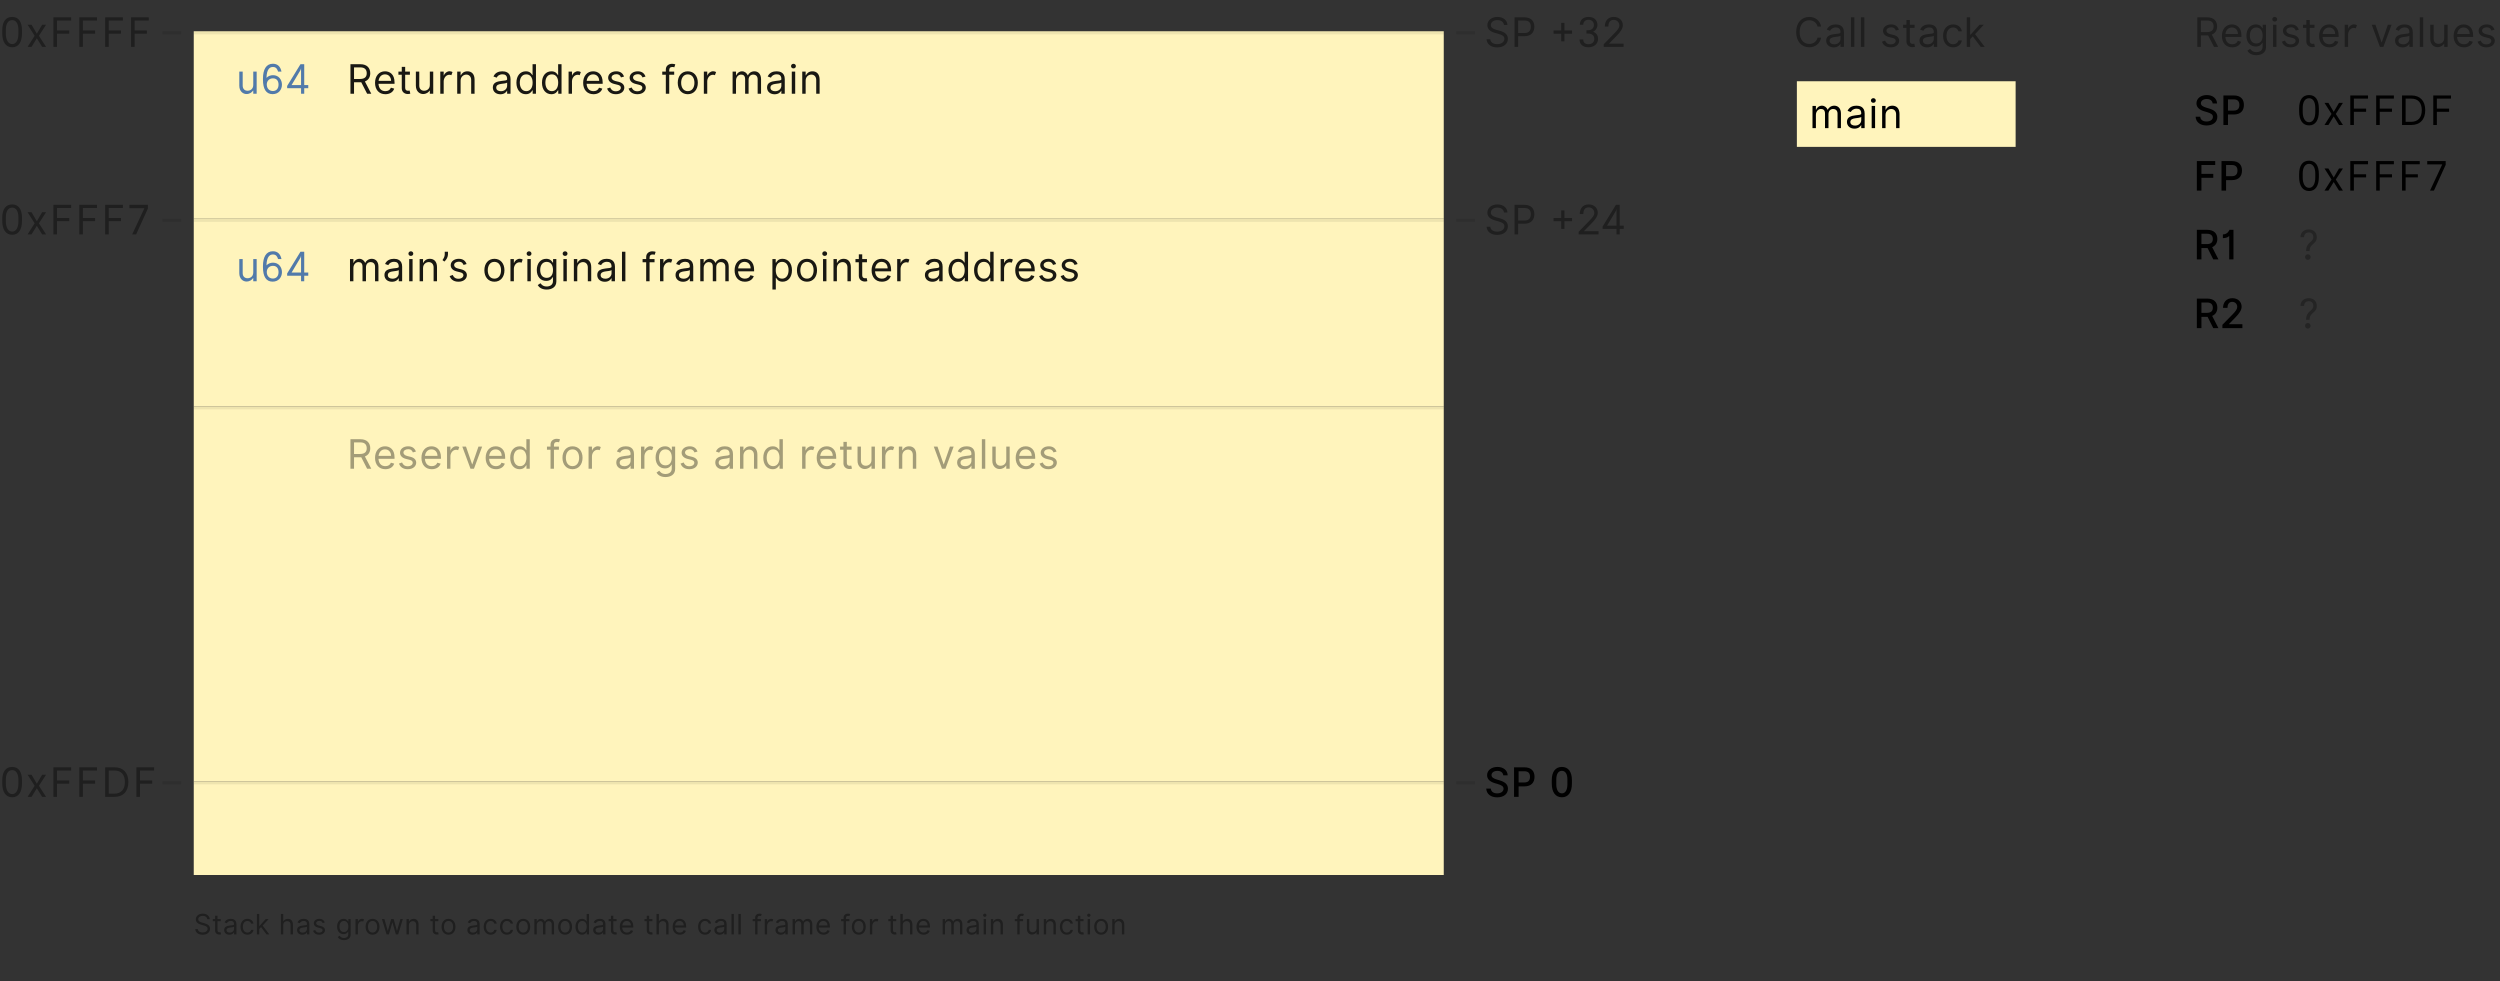 <svg width="800" height="314" viewBox="0 0 800 314" fill="none" xmlns="http://www.w3.org/2000/svg">
<rect x="0" y="0" width="800" height="314" fill="#333333" stroke="none"/>
<g clip-path="url(#clip0)">
<rect width="400" height="60" fill="#FFF4BC" transform="translate(62 10)"/>
<path d="M6.482 13H7.811L5.771 9.071C6.865 8.624 7.479 7.742 7.479 6.445C7.479 4.875 6.555 3.545 4.303 3.545H1.145V13H2.29V9.325H4.603L6.482 13ZM2.29 4.561H4.303C5.983 4.561 6.352 5.558 6.352 6.445C6.352 7.497 5.835 8.273 4.173 8.273H2.29V4.561ZM12.317 13.148C13.757 13.148 14.81 12.428 15.142 11.357L14.09 11.061C13.813 11.8 13.185 12.169 12.317 12.169C11.034 12.169 10.226 11.357 10.115 9.824H15.253V9.362C15.253 6.722 13.684 5.817 12.206 5.817C10.286 5.817 9.012 7.331 9.012 9.51C9.012 11.689 10.267 13.148 12.317 13.148ZM12.206 6.795C13.388 6.795 14.145 7.682 14.145 8.882H10.138C10.313 7.553 11.117 6.795 12.206 6.795ZM20.169 5.909H18.655V4.395H17.565V5.909H16.494V6.925H17.565V11.264C17.565 12.501 18.562 13.092 19.486 13.092C19.892 13.092 20.15 13.018 20.298 12.963L20.077 11.984C19.984 12.003 19.837 12.04 19.596 12.04C19.116 12.04 18.655 11.892 18.655 10.969V6.925H20.169V5.909ZM26.546 10.193C26.546 11.523 25.53 12.04 24.718 12.04C23.813 12.04 23.166 11.449 23.166 10.415V5.909H22.077V10.415C22.077 12.28 23.333 13.092 24.367 13.092C25.438 13.092 26.121 12.538 26.472 12.003H26.546V13H27.635V5.909H26.546V10.193ZM33.805 6.057C33.584 5.928 33.233 5.798 32.864 5.798C32.033 5.798 31.257 6.445 31.054 7.128H30.98V5.909H29.891V13H30.98V8.993C30.999 8.033 31.663 6.925 32.827 6.925C33.141 6.925 33.325 7.017 33.436 7.072L33.805 6.057ZM36.395 8.808C36.395 7.479 37.41 6.869 38.223 6.869C39.127 6.869 39.774 7.534 39.774 8.568V13H40.863V8.494C40.863 6.685 39.903 5.817 38.573 5.817C37.502 5.817 36.801 6.389 36.468 7.109H36.395V5.909H35.305V13H36.395V8.808ZM51.282 13H52.372V8.328C52.372 6.075 50.654 5.817 49.749 5.817C48.678 5.817 47.46 6.186 46.906 7.479L47.94 7.848C48.18 7.331 48.752 6.777 49.805 6.777C50.654 6.777 51.282 7.146 51.282 8.328V8.347C51.282 8.808 50.433 8.771 49.454 8.901C48.124 9.067 46.703 9.381 46.703 10.987C46.703 12.372 47.774 13.166 49.122 13.166C50.359 13.166 51.005 12.501 51.227 12.04H51.282V13ZM51.282 10.433C51.282 11.32 50.58 12.188 49.288 12.188C48.42 12.188 47.792 11.8 47.792 11.043C47.792 10.212 48.549 9.953 49.399 9.842C49.86 9.787 51.097 9.658 51.282 9.436V10.433ZM60.51 13V3.545H59.42V7.036H59.346C59.106 6.666 58.663 5.817 57.278 5.817C55.487 5.817 54.25 7.239 54.25 9.473C54.25 11.726 55.487 13.148 57.26 13.148C58.626 13.148 59.106 12.298 59.346 11.911H59.457V13H60.51ZM55.339 9.455C55.339 7.959 56.022 6.795 57.407 6.795C58.737 6.795 59.439 7.866 59.439 9.455C59.439 11.061 58.718 12.169 57.407 12.169C56.041 12.169 55.339 10.969 55.339 9.455ZM68.692 13V3.545H67.602V7.036H67.528C67.288 6.666 66.845 5.817 65.46 5.817C63.669 5.817 62.431 7.239 62.431 9.473C62.431 11.726 63.669 13.148 65.442 13.148C66.808 13.148 67.288 12.298 67.528 11.911H67.639V13H68.692ZM63.521 9.455C63.521 7.959 64.204 6.795 65.589 6.795C66.919 6.795 67.621 7.866 67.621 9.455C67.621 11.061 66.9 12.169 65.589 12.169C64.223 12.169 63.521 10.969 63.521 9.455ZM74.861 6.057C74.639 5.928 74.288 5.798 73.919 5.798C73.088 5.798 72.312 6.445 72.109 7.128H72.035V5.909H70.946V13H72.035V8.993C72.054 8.033 72.719 6.925 73.882 6.925C74.196 6.925 74.38 7.017 74.491 7.072L74.861 6.057ZM78.914 13.148C80.355 13.148 81.407 12.428 81.739 11.357L80.687 11.061C80.41 11.8 79.782 12.169 78.914 12.169C77.631 12.169 76.823 11.357 76.712 9.824H81.85V9.362C81.85 6.722 80.281 5.817 78.803 5.817C76.883 5.817 75.609 7.331 75.609 9.51C75.609 11.689 76.864 13.148 78.914 13.148ZM78.803 6.795C79.985 6.795 80.742 7.682 80.742 8.882H76.735C76.911 7.553 77.714 6.795 78.803 6.795ZM88.686 7.497C88.317 6.463 87.523 5.817 86.212 5.817C84.716 5.817 83.608 6.666 83.608 7.866C83.608 8.734 84.181 9.51 85.473 9.842L86.655 10.138C87.357 10.304 87.671 10.618 87.671 11.079C87.671 11.671 87.08 12.206 86.064 12.206C85.012 12.206 84.513 11.633 84.255 10.987L83.257 11.357C83.608 12.243 84.384 13.148 86.083 13.148C87.837 13.148 88.779 12.132 88.779 11.043C88.779 10.23 88.243 9.491 86.951 9.178L85.898 8.919C85.086 8.716 84.698 8.291 84.698 7.811C84.698 7.202 85.344 6.74 86.212 6.74C87.302 6.74 87.579 7.46 87.708 7.774L88.686 7.497ZM95.561 7.497C95.191 6.463 94.397 5.817 93.086 5.817C91.591 5.817 90.483 6.666 90.483 7.866C90.483 8.734 91.055 9.51 92.348 9.842L93.529 10.138C94.231 10.304 94.545 10.618 94.545 11.079C94.545 11.671 93.954 12.206 92.939 12.206C91.886 12.206 91.387 11.633 91.129 10.987L90.132 11.357C90.483 12.243 91.258 13.148 92.957 13.148C94.711 13.148 95.653 12.132 95.653 11.043C95.653 10.23 95.118 9.491 93.825 9.178L92.772 8.919C91.96 8.716 91.572 8.291 91.572 7.811C91.572 7.202 92.218 6.74 93.086 6.74C94.176 6.74 94.453 7.46 94.582 7.774L95.561 7.497ZM102.065 13H103.154V6.925H104.742V5.909H103.154V5.503C103.154 4.801 103.45 4.432 104.17 4.432C104.484 4.432 104.668 4.506 104.779 4.543L105.093 3.601C104.927 3.527 104.595 3.416 104.059 3.416C103.043 3.416 102.065 4.026 102.065 5.244V5.909H100.92V6.925H102.065V13ZM109.093 13.148C111.013 13.148 112.306 11.689 112.306 9.491C112.306 7.276 111.013 5.817 109.093 5.817C107.172 5.817 105.879 7.276 105.879 9.491C105.879 11.689 107.172 13.148 109.093 13.148ZM109.093 12.169C107.634 12.169 106.969 10.913 106.969 9.491C106.969 8.07 107.634 6.795 109.093 6.795C110.551 6.795 111.216 8.07 111.216 9.491C111.216 10.913 110.551 12.169 109.093 12.169ZM118.143 6.057C117.922 5.928 117.571 5.798 117.202 5.798C116.371 5.798 115.595 6.445 115.392 7.128H115.318V5.909H114.229V13H115.318V8.993C115.337 8.033 116.001 6.925 117.165 6.925C117.479 6.925 117.663 7.017 117.774 7.072L118.143 6.057ZM128.547 8.55C128.547 7.553 129.101 6.869 130.062 6.869C130.652 6.869 131.446 7.22 131.446 8.328V13H132.536V8.365C132.536 6.629 131.576 5.817 130.394 5.817C129.36 5.817 128.547 6.5 128.344 7.091H128.27C127.956 6.389 127.329 5.817 126.442 5.817C125.537 5.817 124.799 6.5 124.596 7.109H124.522V5.909H123.432V13H124.522V8.771C124.522 7.608 125.316 6.869 126.147 6.869C126.941 6.869 127.439 7.294 127.439 8.365V13H128.547V8.55ZM139.035 13H140.125V8.328C140.125 6.075 138.407 5.817 137.502 5.817C136.431 5.817 135.213 6.186 134.659 7.479L135.693 7.848C135.933 7.331 136.505 6.777 137.558 6.777C138.407 6.777 139.035 7.146 139.035 8.328V8.347C139.035 8.808 138.186 8.771 137.207 8.901C135.877 9.067 134.456 9.381 134.456 10.987C134.456 12.372 135.527 13.166 136.875 13.166C138.112 13.166 138.758 12.501 138.98 12.04H139.035V13ZM139.035 10.433C139.035 11.32 138.333 12.188 137.041 12.188C136.173 12.188 135.545 11.8 135.545 11.043C135.545 10.212 136.302 9.953 137.152 9.842C137.613 9.787 138.85 9.658 139.035 9.436V10.433ZM142.909 4.893C143.389 4.893 143.684 4.561 143.684 4.155C143.684 3.786 143.389 3.416 142.909 3.416C142.429 3.416 142.133 3.786 142.133 4.155C142.133 4.561 142.429 4.893 142.909 4.893ZM143.463 5.909H142.373V13H143.463V5.909ZM146.808 8.808C146.808 7.479 147.823 6.869 148.636 6.869C149.541 6.869 150.187 7.534 150.187 8.568V13H151.276V8.494C151.276 6.685 150.316 5.817 148.987 5.817C147.916 5.817 147.214 6.389 146.881 7.109H146.808V5.909H145.718V13H146.808V8.808Z" transform="translate(111 17)" fill="black" fill-opacity="0.9"/>
<path d="M11.042 10.193C11.042 11.523 10.027 12.04 9.214 12.04C8.309 12.04 7.663 11.449 7.663 10.415V5.909H6.573V10.415C6.573 12.28 7.829 13.092 8.863 13.092C9.934 13.092 10.617 12.538 10.968 12.003H11.042V13H12.132V5.909H11.042V10.193ZM18.985 5.909H20.075C19.742 4.284 18.819 3.398 17.323 3.398C15.163 3.398 14.147 5.244 14.147 8.162V8.476C14.147 11.504 15.163 13.129 17.231 13.129C19.188 13.129 20.222 11.671 20.222 10.082C20.222 8.513 19.188 7.054 17.379 7.054C16.64 7.054 15.837 7.299 15.278 7.913C15.343 5.069 16.358 4.432 17.342 4.432C18.45 4.432 18.764 5.244 18.985 5.909ZM17.36 8.07C18.653 8.07 19.133 9.03 19.133 10.082C19.133 11.357 18.413 12.132 17.323 12.132C16.298 12.132 15.384 11.444 15.366 10.032C15.384 8.85 16.192 8.07 17.36 8.07ZM28.645 10.212H27.353V3.545H26.153L21.887 10.507V11.227H26.337V13H27.353V11.227H28.645V10.212ZM23.309 10.212L26.153 5.447L26.337 4.833V10.212H23.309Z" transform="translate(70 17)" fill="#517AAA"/>
<path opacity="0.4" d="M6.278 5.983H7.386C7.294 4.487 6.02 3.416 4.192 3.416C2.382 3.416 0.96 4.469 0.96 6.057C0.96 7.331 1.884 8.088 3.361 8.513L4.524 8.845C5.798 9.214 6.408 9.565 6.408 10.415C6.408 11.449 5.411 12.132 4.099 12.132C2.973 12.132 1.976 11.633 1.884 10.562H0.702C0.812 12.114 2.068 13.166 4.099 13.166C6.278 13.166 7.516 11.966 7.516 10.415C7.516 9.104 6.648 8.31 4.857 7.83L3.896 7.571C2.641 7.239 2.068 6.777 2.068 6.02C2.068 5.097 2.899 4.432 4.155 4.432C5.3 4.432 6.112 4.967 6.278 5.983ZM12.833 9.584C15.03 9.584 15.991 8.236 15.991 6.537C15.991 4.838 15.03 3.545 12.815 3.545H9.657V13H10.802V9.584H12.833ZM10.802 4.561H12.815C14.347 4.561 14.864 5.374 14.864 6.537C14.864 7.7 14.347 8.568 12.833 8.568H10.802V4.561ZM28.055 7.756H25.618V5.318H24.584V7.756H22.146V8.79H24.584V11.227H25.618V8.79H28.055V7.756ZM32.667 8.734H33.203C34.348 8.734 35.179 9.307 35.179 10.433C35.179 11.578 34.329 12.151 33.277 12.151C32.224 12.151 31.633 11.578 31.633 10.636H30.452C30.452 12.261 31.633 13.129 33.295 13.129C34.976 13.129 36.379 12.132 36.379 10.433C36.379 9.598 36.033 8.587 34.782 8.162C35.779 7.677 36.176 6.708 36.176 6.038C36.176 4.321 34.976 3.416 33.332 3.416C31.523 3.416 30.544 4.524 30.544 5.909H31.633C31.633 4.986 32.298 4.321 33.314 4.321C34.329 4.321 35.05 4.967 35.05 6.02C35.05 6.925 34.385 7.682 33.203 7.682H32.667V8.734ZM44.544 11.984H39.909V11.929L42.457 9.325C43.436 8.328 44.304 7.183 44.304 6.094C44.304 4.543 43.122 3.416 41.386 3.416C39.355 3.416 38.542 4.967 38.542 6.5H39.669C39.669 5.411 40.075 4.358 41.349 4.358C42.494 4.358 43.196 5.189 43.196 6.131C43.196 6.943 42.66 7.571 41.515 8.753L38.191 12.169V13H44.544V11.984Z" transform="translate(475 2)" fill="black"/>
<path opacity="0.1" d="M0 0H6" transform="translate(466 10.5)" stroke="black"/>
<path opacity="0.4" d="M7.036 7.737C7.036 4.967 5.946 3.416 3.896 3.416C1.828 3.416 0.72 4.967 0.72 7.737V8.642C0.72 11.43 1.847 13.129 3.915 13.129C5.964 13.129 7.036 11.43 7.036 8.642V7.737ZM5.891 8.845C5.891 10.618 5.263 12.114 3.915 12.114C2.548 12.114 1.865 10.618 1.865 8.845V7.534C1.865 5.743 2.53 4.432 3.896 4.432C5.244 4.432 5.891 5.743 5.891 7.534V8.845ZM10.089 5.909H8.834L11.087 9.455L8.834 13H10.089L11.788 10.249L13.487 13H14.743L12.453 9.455L14.743 5.909H13.487L11.788 8.808L10.089 5.909ZM22.155 7.756H18.24V4.561H22.764V3.545H17.095V13H18.24V8.771H22.155V7.756ZM30.435 7.756H26.52V4.561H31.044V3.545H25.375V13H26.52V8.771H30.435V7.756ZM38.715 7.756H34.8V4.561H39.324V3.545H33.655V13H34.8V8.771H38.715V7.756ZM46.995 7.756H43.08V4.561H47.604V3.545H41.935V13H43.08V8.771H46.995V7.756Z" transform="translate(0 2)" fill="black"/>
<path opacity="0.1" d="M0 0H6" transform="translate(52 10.5)" stroke="black"/>
<path opacity="0.07" d="M0 0H400" transform="translate(62 10.5)" stroke="black"/>
<path opacity="0.4" d="M4.347 4.142H5.114C5.05 3.107 4.168 2.365 2.902 2.365C1.649 2.365 0.665 3.094 0.665 4.193C0.665 5.075 1.304 5.599 2.327 5.893L3.132 6.124C4.014 6.379 4.436 6.622 4.436 7.21C4.436 7.926 3.746 8.399 2.838 8.399C2.058 8.399 1.368 8.054 1.304 7.312H0.486C0.562 8.386 1.432 9.115 2.838 9.115C4.347 9.115 5.203 8.284 5.203 7.21C5.203 6.303 4.602 5.753 3.362 5.42L2.697 5.241C1.828 5.011 1.432 4.692 1.432 4.168C1.432 3.528 2.007 3.068 2.876 3.068C3.669 3.068 4.232 3.439 4.347 4.142ZM8.641 4.091H7.593V3.043H6.839V4.091H6.097V4.794H6.839V7.798C6.839 8.655 7.529 9.064 8.168 9.064C8.45 9.064 8.629 9.013 8.731 8.974L8.578 8.297C8.514 8.31 8.411 8.335 8.245 8.335C7.913 8.335 7.593 8.233 7.593 7.594V4.794H8.641V4.091ZM12.903 9H13.657V5.766C13.657 4.206 12.468 4.027 11.842 4.027C11.1 4.027 10.257 4.283 9.873 5.178L10.589 5.433C10.755 5.075 11.151 4.692 11.88 4.692C12.468 4.692 12.903 4.947 12.903 5.766V5.778C12.903 6.098 12.315 6.072 11.637 6.162C10.717 6.277 9.732 6.494 9.732 7.607C9.732 8.565 10.474 9.115 11.407 9.115C12.264 9.115 12.711 8.655 12.864 8.335H12.903V9ZM12.903 7.223C12.903 7.837 12.417 8.438 11.522 8.438C10.921 8.438 10.487 8.169 10.487 7.645C10.487 7.07 11.011 6.891 11.599 6.814C11.918 6.776 12.775 6.686 12.903 6.533V7.223ZM19.112 5.561C18.984 4.641 18.204 4.027 17.169 4.027C15.839 4.027 14.957 5.075 14.957 6.545C14.957 8.054 15.814 9.102 17.182 9.102C18.268 9.102 18.984 8.438 19.112 7.568H18.358C18.217 8.105 17.77 8.425 17.182 8.425C16.287 8.425 15.711 7.683 15.711 6.545C15.711 5.433 16.3 4.705 17.182 4.705C17.846 4.705 18.243 5.114 18.358 5.561H19.112ZM23.295 9H24.177L22.042 6.181L23.973 4.091H23.039L21.045 6.303H20.956V2.455H20.201V9H20.956V7.284L21.534 6.661L23.295 9ZM28.637 6.034C28.637 5.114 29.302 4.756 29.902 4.756C30.555 4.756 30.976 5.165 30.976 5.881V9H31.731V5.881C31.731 4.666 31.066 4.027 30.145 4.027C29.404 4.027 28.931 4.411 28.688 4.781H28.637V2.455H27.883V9H28.637V6.034ZM36.233 9H36.987V5.766C36.987 4.206 35.798 4.027 35.171 4.027C34.43 4.027 33.586 4.283 33.203 5.178L33.919 5.433C34.085 5.075 34.481 4.692 35.21 4.692C35.798 4.692 36.233 4.947 36.233 5.766V5.778C36.233 6.098 35.644 6.072 34.967 6.162C34.046 6.277 33.062 6.494 33.062 7.607C33.062 8.565 33.803 9.115 34.737 9.115C35.593 9.115 36.041 8.655 36.194 8.335H36.233V9ZM36.233 7.223C36.233 7.837 35.747 8.438 34.852 8.438C34.251 8.438 33.816 8.169 33.816 7.645C33.816 7.07 34.34 6.891 34.928 6.814C35.248 6.776 36.105 6.686 36.233 6.533V7.223ZM41.931 5.19C41.675 4.474 41.126 4.027 40.218 4.027C39.183 4.027 38.416 4.615 38.416 5.446C38.416 6.047 38.812 6.584 39.707 6.814L40.525 7.018C41.011 7.134 41.228 7.351 41.228 7.67C41.228 8.08 40.819 8.45 40.116 8.45C39.387 8.45 39.042 8.054 38.863 7.607L38.173 7.862C38.416 8.476 38.953 9.102 40.129 9.102C41.343 9.102 41.995 8.399 41.995 7.645C41.995 7.082 41.624 6.571 40.73 6.354L40.001 6.175C39.438 6.034 39.17 5.74 39.17 5.408C39.17 4.986 39.617 4.666 40.218 4.666C40.972 4.666 41.164 5.165 41.254 5.382L41.931 5.19ZM49.477 4.091V4.871H49.4C49.234 4.615 48.927 4.027 47.968 4.027C46.728 4.027 45.872 5.011 45.872 6.52C45.872 8.054 46.766 8.923 47.955 8.923C48.914 8.923 49.221 8.361 49.387 8.092H49.451V8.962C49.464 9.78 48.812 10.163 48.058 10.163C47.214 10.163 46.869 9.678 46.677 9.435L46.076 9.857C46.383 10.381 47.009 10.841 48.058 10.841C49.195 10.841 50.205 10.304 50.205 9.038V4.091H49.477ZM46.626 6.507C46.626 5.51 47.099 4.705 48.058 4.705C48.978 4.705 49.464 5.446 49.464 6.507C49.464 7.594 48.965 8.246 48.058 8.246C47.112 8.246 46.626 7.53 46.626 6.507ZM54.476 4.193C54.323 4.104 54.08 4.014 53.824 4.014C53.249 4.014 52.712 4.462 52.571 4.935H52.52V4.091H51.766V9H52.52V6.226C52.533 5.561 52.993 4.794 53.799 4.794C54.016 4.794 54.144 4.858 54.221 4.896L54.476 4.193ZM57.219 9.102C58.548 9.102 59.443 8.092 59.443 6.571C59.443 5.037 58.548 4.027 57.219 4.027C55.889 4.027 54.994 5.037 54.994 6.571C54.994 8.092 55.889 9.102 57.219 9.102ZM57.219 8.425C56.209 8.425 55.748 7.555 55.748 6.571C55.748 5.587 56.209 4.705 57.219 4.705C58.229 4.705 58.689 5.587 58.689 6.571C58.689 7.555 58.229 8.425 57.219 8.425ZM66.914 4.091H66.121L65.06 7.837H65.009L63.974 4.091H63.168L62.12 7.849H62.069L61.008 4.091H60.215L61.711 9H62.452L63.526 5.229H63.603L64.677 9H65.418L66.914 4.091ZM68.846 6.098C68.846 5.178 69.549 4.756 70.111 4.756C70.737 4.756 71.185 5.216 71.185 5.932V9H71.939V5.881C71.939 4.628 71.274 4.027 70.354 4.027C69.612 4.027 69.127 4.423 68.897 4.922H68.846V4.091H68.091V9H68.846V6.098ZM78.27 4.091H77.222V3.043H76.468V4.091H75.726V4.794H76.468V7.798C76.468 8.655 77.158 9.064 77.797 9.064C78.078 9.064 78.257 9.013 78.36 8.974L78.206 8.297C78.142 8.31 78.04 8.335 77.874 8.335C77.541 8.335 77.222 8.233 77.222 7.594V4.794H78.27V4.091ZM81.524 9.102C82.853 9.102 83.748 8.092 83.748 6.571C83.748 5.037 82.853 4.027 81.524 4.027C80.194 4.027 79.299 5.037 79.299 6.571C79.299 8.092 80.194 9.102 81.524 9.102ZM81.524 8.425C80.514 8.425 80.054 7.555 80.054 6.571C80.054 5.587 80.514 4.705 81.524 4.705C82.534 4.705 82.994 5.587 82.994 6.571C82.994 7.555 82.534 8.425 81.524 8.425ZM90.731 9H91.486V5.766C91.486 4.206 90.297 4.027 89.67 4.027C88.929 4.027 88.085 4.283 87.701 5.178L88.417 5.433C88.584 5.075 88.98 4.692 89.709 4.692C90.297 4.692 90.731 4.947 90.731 5.766V5.778C90.731 6.098 90.143 6.072 89.466 6.162C88.545 6.277 87.561 6.494 87.561 7.607C87.561 8.565 88.302 9.115 89.236 9.115C90.092 9.115 90.54 8.655 90.693 8.335H90.731V9ZM90.731 7.223C90.731 7.837 90.246 8.438 89.351 8.438C88.75 8.438 88.315 8.169 88.315 7.645C88.315 7.07 88.839 6.891 89.427 6.814C89.747 6.776 90.603 6.686 90.731 6.533V7.223ZM96.941 5.561C96.813 4.641 96.033 4.027 94.998 4.027C93.668 4.027 92.786 5.075 92.786 6.545C92.786 8.054 93.642 9.102 95.01 9.102C96.097 9.102 96.813 8.438 96.941 7.568H96.186C96.046 8.105 95.598 8.425 95.01 8.425C94.115 8.425 93.54 7.683 93.54 6.545C93.54 5.433 94.128 4.705 95.01 4.705C95.675 4.705 96.071 5.114 96.186 5.561H96.941ZM102.157 5.561C102.029 4.641 101.249 4.027 100.214 4.027C98.884 4.027 98.002 5.075 98.002 6.545C98.002 8.054 98.859 9.102 100.226 9.102C101.313 9.102 102.029 8.438 102.157 7.568H101.403C101.262 8.105 100.814 8.425 100.226 8.425C99.332 8.425 98.756 7.683 98.756 6.545C98.756 5.433 99.344 4.705 100.226 4.705C100.891 4.705 101.287 5.114 101.403 5.561H102.157ZM105.443 9.102C106.772 9.102 107.667 8.092 107.667 6.571C107.667 5.037 106.772 4.027 105.443 4.027C104.113 4.027 103.218 5.037 103.218 6.571C103.218 8.092 104.113 9.102 105.443 9.102ZM105.443 8.425C104.433 8.425 103.972 7.555 103.972 6.571C103.972 5.587 104.433 4.705 105.443 4.705C106.452 4.705 106.913 5.587 106.913 6.571C106.913 7.555 106.452 8.425 105.443 8.425ZM112.54 5.919C112.54 5.229 112.923 4.756 113.588 4.756C113.997 4.756 114.547 4.999 114.547 5.766V9H115.301V5.791C115.301 4.589 114.636 4.027 113.818 4.027C113.102 4.027 112.54 4.5 112.399 4.909H112.348C112.13 4.423 111.696 4.027 111.082 4.027C110.456 4.027 109.944 4.5 109.804 4.922H109.753V4.091H108.998V9H109.753V6.072C109.753 5.267 110.302 4.756 110.878 4.756C111.427 4.756 111.772 5.05 111.772 5.791V9H112.54V5.919ZM118.828 9.102C120.157 9.102 121.052 8.092 121.052 6.571C121.052 5.037 120.157 4.027 118.828 4.027C117.498 4.027 116.603 5.037 116.603 6.571C116.603 8.092 117.498 9.102 118.828 9.102ZM118.828 8.425C117.818 8.425 117.358 7.555 117.358 6.571C117.358 5.587 117.818 4.705 118.828 4.705C119.838 4.705 120.298 5.587 120.298 6.571C120.298 7.555 119.838 8.425 118.828 8.425ZM126.487 9V2.455H125.733V4.871H125.682C125.516 4.615 125.209 4.027 124.25 4.027C123.01 4.027 122.154 5.011 122.154 6.558C122.154 8.118 123.01 9.102 124.237 9.102C125.183 9.102 125.516 8.514 125.682 8.246H125.759V9H126.487ZM122.908 6.545C122.908 5.51 123.381 4.705 124.34 4.705C125.26 4.705 125.746 5.446 125.746 6.545C125.746 7.658 125.247 8.425 124.34 8.425C123.394 8.425 122.908 7.594 122.908 6.545ZM130.988 9H131.743V5.766C131.743 4.206 130.554 4.027 129.927 4.027C129.186 4.027 128.342 4.283 127.959 5.178L128.674 5.433C128.841 5.075 129.237 4.692 129.966 4.692C130.554 4.692 130.988 4.947 130.988 5.766V5.778C130.988 6.098 130.4 6.072 129.723 6.162C128.802 6.277 127.818 6.494 127.818 7.607C127.818 8.565 128.559 9.115 129.493 9.115C130.349 9.115 130.797 8.655 130.95 8.335H130.988V9ZM130.988 7.223C130.988 7.837 130.503 8.438 129.608 8.438C129.007 8.438 128.572 8.169 128.572 7.645C128.572 7.07 129.096 6.891 129.684 6.814C130.004 6.776 130.861 6.686 130.988 6.533V7.223ZM135.305 4.091H134.257V3.043H133.502V4.091H132.761V4.794H133.502V7.798C133.502 8.655 134.193 9.064 134.832 9.064C135.113 9.064 135.292 9.013 135.394 8.974L135.241 8.297C135.177 8.31 135.075 8.335 134.909 8.335C134.576 8.335 134.257 8.233 134.257 7.594V4.794H135.305V4.091ZM138.623 9.102C139.62 9.102 140.348 8.604 140.579 7.862L139.85 7.658C139.658 8.169 139.223 8.425 138.623 8.425C137.734 8.425 137.175 7.862 137.098 6.801H140.655V6.482C140.655 4.653 139.569 4.027 138.546 4.027C137.216 4.027 136.334 5.075 136.334 6.584C136.334 8.092 137.204 9.102 138.623 9.102ZM138.546 4.705C139.364 4.705 139.888 5.318 139.888 6.149H137.114C137.235 5.229 137.792 4.705 138.546 4.705ZM146.77 4.091H145.721V3.043H144.967V4.091H144.226V4.794H144.967V7.798C144.967 8.655 145.657 9.064 146.297 9.064C146.578 9.064 146.757 9.013 146.859 8.974L146.706 8.297C146.642 8.31 146.54 8.335 146.373 8.335C146.041 8.335 145.721 8.233 145.721 7.594V4.794H146.77V4.091ZM148.845 6.034C148.845 5.114 149.51 4.756 150.111 4.756C150.763 4.756 151.184 5.165 151.184 5.881V9H151.939V5.881C151.939 4.666 151.274 4.027 150.353 4.027C149.612 4.027 149.139 4.411 148.896 4.781H148.845V2.455H148.091V9H148.845V6.034ZM155.532 9.102C156.529 9.102 157.258 8.604 157.488 7.862L156.759 7.658C156.568 8.169 156.133 8.425 155.532 8.425C154.644 8.425 154.084 7.862 154.008 6.801H157.565V6.482C157.565 4.653 156.478 4.027 155.455 4.027C154.126 4.027 153.244 5.075 153.244 6.584C153.244 8.092 154.113 9.102 155.532 9.102ZM155.455 4.705C156.273 4.705 156.798 5.318 156.798 6.149H154.023C154.145 5.229 154.701 4.705 155.455 4.705ZM165.546 5.561C165.418 4.641 164.638 4.027 163.602 4.027C162.273 4.027 161.391 5.075 161.391 6.545C161.391 8.054 162.247 9.102 163.615 9.102C164.702 9.102 165.418 8.438 165.546 7.568H164.791C164.651 8.105 164.203 8.425 163.615 8.425C162.72 8.425 162.145 7.683 162.145 6.545C162.145 5.433 162.733 4.705 163.615 4.705C164.28 4.705 164.676 5.114 164.791 5.561H165.546ZM169.769 9H170.523V5.766C170.523 4.206 169.334 4.027 168.707 4.027C167.966 4.027 167.122 4.283 166.739 5.178L167.455 5.433C167.621 5.075 168.017 4.692 168.746 4.692C169.334 4.692 169.769 4.947 169.769 5.766V5.778C169.769 6.098 169.181 6.072 168.503 6.162C167.582 6.277 166.598 6.494 166.598 7.607C166.598 8.565 167.34 9.115 168.273 9.115C169.129 9.115 169.577 8.655 169.73 8.335H169.769V9ZM169.769 7.223C169.769 7.837 169.283 8.438 168.388 8.438C167.787 8.438 167.352 8.169 167.352 7.645C167.352 7.07 167.877 6.891 168.465 6.814C168.784 6.776 169.641 6.686 169.769 6.533V7.223ZM172.834 2.455H172.08V9H172.834V2.455ZM175.044 2.455H174.29V9H175.044V2.455ZM179.649 9H180.403V4.794H181.503V4.091H180.403V3.81C180.403 3.324 180.608 3.068 181.107 3.068C181.324 3.068 181.452 3.119 181.528 3.145L181.746 2.493C181.631 2.442 181.401 2.365 181.03 2.365C180.327 2.365 179.649 2.787 179.649 3.631V4.091H178.857V4.794H179.649V9ZM185.433 4.193C185.279 4.104 185.036 4.014 184.781 4.014C184.205 4.014 183.668 4.462 183.528 4.935H183.477V4.091H182.722V9H183.477V6.226C183.489 5.561 183.95 4.794 184.755 4.794C184.972 4.794 185.1 4.858 185.177 4.896L185.433 4.193ZM189.323 9H190.077V5.766C190.077 4.206 188.889 4.027 188.262 4.027C187.521 4.027 186.677 4.283 186.293 5.178L187.009 5.433C187.175 5.075 187.572 4.692 188.3 4.692C188.889 4.692 189.323 4.947 189.323 5.766V5.778C189.323 6.098 188.735 6.072 188.058 6.162C187.137 6.277 186.153 6.494 186.153 7.607C186.153 8.565 186.894 9.115 187.827 9.115C188.684 9.115 189.131 8.655 189.285 8.335H189.323V9ZM189.323 7.223C189.323 7.837 188.837 8.438 187.942 8.438C187.342 8.438 186.907 8.169 186.907 7.645C186.907 7.07 187.431 6.891 188.019 6.814C188.339 6.776 189.195 6.686 189.323 6.533V7.223ZM195.175 5.919C195.175 5.229 195.559 4.756 196.224 4.756C196.633 4.756 197.182 4.999 197.182 5.766V9H197.937V5.791C197.937 4.589 197.272 4.027 196.454 4.027C195.738 4.027 195.175 4.5 195.035 4.909H194.984C194.766 4.423 194.332 4.027 193.718 4.027C193.092 4.027 192.58 4.5 192.44 4.922H192.388V4.091H191.634V9H192.388V6.072C192.388 5.267 192.938 4.756 193.513 4.756C194.063 4.756 194.408 5.05 194.408 5.791V9H195.175V5.919ZM201.528 9.102C202.525 9.102 203.253 8.604 203.484 7.862L202.755 7.658C202.563 8.169 202.128 8.425 201.528 8.425C200.639 8.425 200.08 7.862 200.003 6.801H203.56V6.482C203.56 4.653 202.474 4.027 201.451 4.027C200.121 4.027 199.239 5.075 199.239 6.584C199.239 8.092 200.109 9.102 201.528 9.102ZM201.451 4.705C202.269 4.705 202.793 5.318 202.793 6.149H200.019C200.141 5.229 200.697 4.705 201.451 4.705ZM207.949 9H208.703V4.794H209.803V4.091H208.703V3.81C208.703 3.324 208.908 3.068 209.406 3.068C209.624 3.068 209.751 3.119 209.828 3.145L210.045 2.493C209.93 2.442 209.7 2.365 209.33 2.365C208.626 2.365 207.949 2.787 207.949 3.631V4.091H207.156V4.794H207.949V9ZM212.814 9.102C214.144 9.102 215.039 8.092 215.039 6.571C215.039 5.037 214.144 4.027 212.814 4.027C211.485 4.027 210.59 5.037 210.59 6.571C210.59 8.092 211.485 9.102 212.814 9.102ZM212.814 8.425C211.804 8.425 211.344 7.555 211.344 6.571C211.344 5.587 211.804 4.705 212.814 4.705C213.824 4.705 214.284 5.587 214.284 6.571C214.284 7.555 213.824 8.425 212.814 8.425ZM219.08 4.193C218.927 4.104 218.684 4.014 218.428 4.014C217.853 4.014 217.316 4.462 217.175 4.935H217.124V4.091H216.37V9H217.124V6.226C217.137 5.561 217.597 4.794 218.403 4.794C218.62 4.794 218.748 4.858 218.825 4.896L219.08 4.193ZM224.8 4.091H223.752V3.043H222.997V4.091H222.256V4.794H222.997V7.798C222.997 8.655 223.688 9.064 224.327 9.064C224.608 9.064 224.787 9.013 224.89 8.974L224.736 8.297C224.672 8.31 224.57 8.335 224.404 8.335C224.071 8.335 223.752 8.233 223.752 7.594V4.794H224.8V4.091ZM226.875 6.034C226.875 5.114 227.54 4.756 228.141 4.756C228.793 4.756 229.215 5.165 229.215 5.881V9H229.969V5.881C229.969 4.666 229.304 4.027 228.384 4.027C227.642 4.027 227.169 4.411 226.926 4.781H226.875V2.455H226.121V9H226.875V6.034ZM233.562 9.102C234.56 9.102 235.288 8.604 235.518 7.862L234.79 7.658C234.598 8.169 234.163 8.425 233.562 8.425C232.674 8.425 232.115 7.862 232.038 6.801H235.595V6.482C235.595 4.653 234.508 4.027 233.486 4.027C232.156 4.027 231.274 5.075 231.274 6.584C231.274 8.092 232.143 9.102 233.562 9.102ZM233.486 4.705C234.304 4.705 234.828 5.318 234.828 6.149H232.054C232.175 5.229 232.731 4.705 233.486 4.705ZM243.192 5.919C243.192 5.229 243.576 4.756 244.241 4.756C244.65 4.756 245.2 4.999 245.2 5.766V9H245.954V5.791C245.954 4.589 245.289 4.027 244.471 4.027C243.755 4.027 243.192 4.5 243.052 4.909H243.001C242.783 4.423 242.349 4.027 241.735 4.027C241.109 4.027 240.597 4.5 240.457 4.922H240.405V4.091H239.651V9H240.405V6.072C240.405 5.267 240.955 4.756 241.53 4.756C242.08 4.756 242.425 5.05 242.425 5.791V9H243.192V5.919ZM250.453 9H251.207V5.766C251.207 4.206 250.019 4.027 249.392 4.027C248.651 4.027 247.807 4.283 247.423 5.178L248.139 5.433C248.305 5.075 248.702 4.692 249.43 4.692C250.019 4.692 250.453 4.947 250.453 5.766V5.778C250.453 6.098 249.865 6.072 249.188 6.162C248.267 6.277 247.283 6.494 247.283 7.607C247.283 8.565 248.024 9.115 248.957 9.115C249.814 9.115 250.261 8.655 250.415 8.335H250.453V9ZM250.453 7.223C250.453 7.837 249.967 8.438 249.073 8.438C248.472 8.438 248.037 8.169 248.037 7.645C248.037 7.07 248.561 6.891 249.149 6.814C249.469 6.776 250.325 6.686 250.453 6.533V7.223ZM253.135 3.388C253.467 3.388 253.672 3.158 253.672 2.876C253.672 2.621 253.467 2.365 253.135 2.365C252.803 2.365 252.598 2.621 252.598 2.876C252.598 3.158 252.803 3.388 253.135 3.388ZM253.518 4.091H252.764V9H253.518V4.091ZM255.834 6.098C255.834 5.178 256.537 4.756 257.1 4.756C257.726 4.756 258.174 5.216 258.174 5.932V9H258.928V5.881C258.928 4.628 258.263 4.027 257.343 4.027C256.601 4.027 256.115 4.423 255.885 4.922H255.834V4.091H255.08V9H255.834V6.098ZM263.533 9H264.287V4.794H265.387V4.091H264.287V3.81C264.287 3.324 264.492 3.068 264.99 3.068C265.208 3.068 265.336 3.119 265.412 3.145L265.63 2.493C265.515 2.442 265.284 2.365 264.914 2.365C264.211 2.365 263.533 2.787 263.533 3.631V4.091H262.74V4.794H263.533V9ZM269.7 7.057C269.7 7.977 268.997 8.335 268.434 8.335C267.808 8.335 267.36 7.926 267.36 7.21V4.091H266.606V7.21C266.606 8.501 267.476 9.064 268.191 9.064C268.933 9.064 269.406 8.68 269.649 8.31H269.7V9H270.454V4.091H269.7V7.057ZM272.77 6.098C272.77 5.178 273.473 4.756 274.036 4.756C274.662 4.756 275.109 5.216 275.109 5.932V9H275.864V5.881C275.864 4.628 275.199 4.027 274.279 4.027C273.537 4.027 273.051 4.423 272.821 4.922H272.77V4.091H272.016V9H272.77V6.098ZM281.324 5.561C281.196 4.641 280.416 4.027 279.38 4.027C278.051 4.027 277.169 5.075 277.169 6.545C277.169 8.054 278.025 9.102 279.393 9.102C280.48 9.102 281.196 8.438 281.324 7.568H280.569C280.429 8.105 279.981 8.425 279.393 8.425C278.498 8.425 277.923 7.683 277.923 6.545C277.923 5.433 278.511 4.705 279.393 4.705C280.058 4.705 280.454 5.114 280.569 5.561H281.324ZM284.735 4.091H283.686V3.043H282.932V4.091H282.191V4.794H282.932V7.798C282.932 8.655 283.623 9.064 284.262 9.064C284.543 9.064 284.722 9.013 284.824 8.974L284.671 8.297C284.607 8.31 284.505 8.335 284.338 8.335C284.006 8.335 283.686 8.233 283.686 7.594V4.794H284.735V4.091ZM286.426 3.388C286.759 3.388 286.963 3.158 286.963 2.876C286.963 2.621 286.759 2.365 286.426 2.365C286.094 2.365 285.89 2.621 285.89 2.876C285.89 3.158 286.094 3.388 286.426 3.388ZM286.81 4.091H286.056V9H286.81V4.091ZM290.366 9.102C291.695 9.102 292.59 8.092 292.59 6.571C292.59 5.037 291.695 4.027 290.366 4.027C289.036 4.027 288.141 5.037 288.141 6.571C288.141 8.092 289.036 9.102 290.366 9.102ZM290.366 8.425C289.356 8.425 288.896 7.555 288.896 6.571C288.896 5.587 289.356 4.705 290.366 4.705C291.376 4.705 291.836 5.587 291.836 6.571C291.836 7.555 291.376 8.425 290.366 8.425ZM294.676 6.098C294.676 5.178 295.379 4.756 295.941 4.756C296.568 4.756 297.015 5.216 297.015 5.932V9H297.77V5.881C297.77 4.628 297.105 4.027 296.184 4.027C295.443 4.027 294.957 4.423 294.727 4.922H294.676V4.091H293.922V9H294.676V6.098Z" transform="translate(62 290)" fill="black"/>
<rect width="400" height="60" fill="#FFF4BC" transform="translate(62 70)"/>
<path d="M6.112 8.55C6.112 7.553 6.666 6.869 7.626 6.869C8.217 6.869 9.011 7.22 9.011 8.328V13H10.101V8.365C10.101 6.629 9.141 5.817 7.959 5.817C6.925 5.817 6.112 6.5 5.909 7.091H5.835C5.521 6.389 4.893 5.817 4.007 5.817C3.102 5.817 2.364 6.5 2.161 7.109H2.087V5.909H0.997V13H2.087V8.771C2.087 7.608 2.881 6.869 3.712 6.869C4.506 6.869 5.004 7.294 5.004 8.365V13H6.112V8.55ZM16.6 13H17.689V8.328C17.689 6.075 15.972 5.817 15.067 5.817C13.996 5.817 12.778 6.186 12.224 7.479L13.258 7.848C13.498 7.331 14.07 6.777 15.123 6.777C15.972 6.777 16.6 7.146 16.6 8.328V8.347C16.6 8.808 15.751 8.771 14.772 8.901C13.442 9.067 12.021 9.381 12.021 10.987C12.021 12.372 13.091 13.166 14.44 13.166C15.677 13.166 16.323 12.501 16.545 12.04H16.6V13ZM16.6 10.433C16.6 11.32 15.898 12.188 14.606 12.188C13.738 12.188 13.11 11.8 13.11 11.043C13.11 10.212 13.867 9.953 14.716 9.842C15.178 9.787 16.415 9.658 16.6 9.436V10.433ZM20.474 4.893C20.954 4.893 21.249 4.561 21.249 4.155C21.249 3.786 20.954 3.416 20.474 3.416C19.994 3.416 19.698 3.786 19.698 4.155C19.698 4.561 19.994 4.893 20.474 4.893ZM21.027 5.909H19.938V13H21.027V5.909ZM24.372 8.808C24.372 7.479 25.388 6.869 26.201 6.869C27.105 6.869 27.752 7.534 27.752 8.568V13H28.841V8.494C28.841 6.685 27.881 5.817 26.552 5.817C25.48 5.817 24.779 6.389 24.446 7.109H24.372V5.909H23.283V13H24.372V8.808ZM32.352 3.545H31.318V4.395C31.318 5.078 30.986 5.669 30.598 6.223L31.189 6.703C31.928 6.112 32.352 5.134 32.352 4.376V3.545ZM38.307 7.497C37.938 6.463 37.144 5.817 35.832 5.817C34.337 5.817 33.229 6.666 33.229 7.866C33.229 8.734 33.801 9.51 35.094 9.842L36.276 10.138C36.977 10.304 37.291 10.618 37.291 11.079C37.291 11.671 36.7 12.206 35.685 12.206C34.632 12.206 34.133 11.633 33.875 10.987L32.878 11.357C33.229 12.243 34.004 13.148 35.703 13.148C37.457 13.148 38.399 12.132 38.399 11.043C38.399 10.23 37.864 9.491 36.571 9.178L35.519 8.919C34.706 8.716 34.318 8.291 34.318 7.811C34.318 7.202 34.965 6.74 35.832 6.74C36.922 6.74 37.199 7.46 37.328 7.774L38.307 7.497ZM47.212 13.148C49.132 13.148 50.425 11.689 50.425 9.491C50.425 7.276 49.132 5.817 47.212 5.817C45.291 5.817 43.998 7.276 43.998 9.491C43.998 11.689 45.291 13.148 47.212 13.148ZM47.212 12.169C45.753 12.169 45.088 10.913 45.088 9.491C45.088 8.07 45.753 6.795 47.212 6.795C48.67 6.795 49.335 8.07 49.335 9.491C49.335 10.913 48.67 12.169 47.212 12.169ZM56.262 6.057C56.041 5.928 55.69 5.798 55.321 5.798C54.49 5.798 53.714 6.445 53.511 7.128H53.437V5.909H52.348V13H53.437V8.993C53.456 8.033 54.12 6.925 55.284 6.925C55.598 6.925 55.782 7.017 55.893 7.072L56.262 6.057ZM58.297 4.893C58.778 4.893 59.073 4.561 59.073 4.155C59.073 3.786 58.778 3.416 58.297 3.416C57.817 3.416 57.522 3.786 57.522 4.155C57.522 4.561 57.817 4.893 58.297 4.893ZM58.852 5.909H57.762V13H58.852V5.909ZM65.982 5.909V7.036H65.871C65.631 6.666 65.188 5.817 63.803 5.817C62.012 5.817 60.775 7.239 60.775 9.418C60.775 11.633 62.067 12.889 63.785 12.889C65.169 12.889 65.613 12.077 65.853 11.689H65.945V12.945C65.963 14.126 65.022 14.68 63.932 14.68C62.714 14.68 62.215 13.979 61.938 13.628L61.07 14.237C61.513 14.994 62.418 15.659 63.932 15.659C65.576 15.659 67.034 14.883 67.034 13.055V5.909H65.982ZM61.864 9.399C61.864 7.959 62.547 6.795 63.932 6.795C65.262 6.795 65.963 7.866 65.963 9.399C65.963 10.969 65.243 11.911 63.932 11.911C62.566 11.911 61.864 10.876 61.864 9.399ZM69.824 4.893C70.304 4.893 70.6 4.561 70.6 4.155C70.6 3.786 70.304 3.416 69.824 3.416C69.344 3.416 69.049 3.786 69.049 4.155C69.049 4.561 69.344 4.893 69.824 4.893ZM70.378 5.909H69.289V13H70.378V5.909ZM73.723 8.808C73.723 7.479 74.739 6.869 75.551 6.869C76.456 6.869 77.103 7.534 77.103 8.568V13H78.192V8.494C78.192 6.685 77.232 5.817 75.902 5.817C74.831 5.817 74.129 6.389 73.797 7.109H73.723V5.909H72.634V13H73.723V8.808ZM84.695 13H85.784V8.328C85.784 6.075 84.067 5.817 83.162 5.817C82.091 5.817 80.872 6.186 80.318 7.479L81.352 7.848C81.592 7.331 82.165 6.777 83.217 6.777C84.067 6.777 84.695 7.146 84.695 8.328V8.347C84.695 8.808 83.845 8.771 82.867 8.901C81.537 9.067 80.115 9.381 80.115 10.987C80.115 12.372 81.186 13.166 82.534 13.166C83.771 13.166 84.418 12.501 84.639 12.04H84.695V13ZM84.695 10.433C84.695 11.32 83.993 12.188 82.7 12.188C81.832 12.188 81.205 11.8 81.205 11.043C81.205 10.212 81.962 9.953 82.811 9.842C83.273 9.787 84.51 9.658 84.695 9.436V10.433ZM89.122 3.545H88.033V13H89.122V3.545ZM95.774 13H96.864V6.925H98.452V5.909H96.864V5.503C96.864 4.801 97.159 4.432 97.879 4.432C98.193 4.432 98.378 4.506 98.489 4.543L98.802 3.601C98.636 3.527 98.304 3.416 97.768 3.416C96.753 3.416 95.774 4.026 95.774 5.244V5.909H94.629V6.925H95.774V13ZM104.128 6.057C103.906 5.928 103.555 5.798 103.186 5.798C102.355 5.798 101.58 6.445 101.376 7.128H101.303V5.909H100.213V13H101.303V8.993C101.321 8.033 101.986 6.925 103.149 6.925C103.463 6.925 103.648 7.017 103.759 7.072L104.128 6.057ZM109.748 13H110.837V8.328C110.837 6.075 109.12 5.817 108.215 5.817C107.144 5.817 105.925 6.186 105.371 7.479L106.405 7.848C106.645 7.331 107.218 6.777 108.27 6.777C109.12 6.777 109.748 7.146 109.748 8.328V8.347C109.748 8.808 108.898 8.771 107.919 8.901C106.59 9.067 105.168 9.381 105.168 10.987C105.168 12.372 106.239 13.166 107.587 13.166C108.824 13.166 109.471 12.501 109.692 12.04H109.748V13ZM109.748 10.433C109.748 11.32 109.046 12.188 107.753 12.188C106.885 12.188 106.258 11.8 106.258 11.043C106.258 10.212 107.015 9.953 107.864 9.842C108.326 9.787 109.563 9.658 109.748 9.436V10.433ZM118.201 8.55C118.201 7.553 118.755 6.869 119.715 6.869C120.306 6.869 121.1 7.22 121.1 8.328V13H122.189V8.365C122.189 6.629 121.229 5.817 120.047 5.817C119.013 5.817 118.201 6.5 117.998 7.091H117.924C117.61 6.389 116.982 5.817 116.096 5.817C115.191 5.817 114.452 6.5 114.249 7.109H114.175V5.909H113.086V13H114.175V8.771C114.175 7.608 114.969 6.869 115.8 6.869C116.594 6.869 117.093 7.294 117.093 8.365V13H118.201V8.55ZM127.376 13.148C128.817 13.148 129.869 12.428 130.202 11.357L129.149 11.061C128.872 11.8 128.244 12.169 127.376 12.169C126.093 12.169 125.285 11.357 125.174 9.824H130.312V9.362C130.312 6.722 128.743 5.817 127.265 5.817C125.345 5.817 124.071 7.331 124.071 9.51C124.071 11.689 125.327 13.148 127.376 13.148ZM127.265 6.795C128.447 6.795 129.204 7.682 129.204 8.882H125.197C125.373 7.553 126.176 6.795 127.265 6.795ZM136.171 15.659H137.261V11.911H137.353C137.593 12.298 138.055 13.148 139.421 13.148C141.194 13.148 142.431 11.726 142.431 9.473C142.431 7.239 141.194 5.817 139.403 5.817C138.018 5.817 137.593 6.666 137.353 7.036H137.224V5.909H136.171V15.659ZM141.342 9.455C141.342 10.969 140.64 12.169 139.274 12.169C137.962 12.169 137.242 11.061 137.242 9.455C137.242 7.866 137.944 6.795 139.274 6.795C140.658 6.795 141.342 7.959 141.342 9.455ZM147.234 13.148C149.154 13.148 150.447 11.689 150.447 9.491C150.447 7.276 149.154 5.817 147.234 5.817C145.313 5.817 144.021 7.276 144.021 9.491C144.021 11.689 145.313 13.148 147.234 13.148ZM147.234 12.169C145.775 12.169 145.11 10.913 145.11 9.491C145.11 8.07 145.775 6.795 147.234 6.795C148.693 6.795 149.357 8.07 149.357 9.491C149.357 10.913 148.693 12.169 147.234 12.169ZM152.905 4.893C153.386 4.893 153.681 4.561 153.681 4.155C153.681 3.786 153.386 3.416 152.905 3.416C152.425 3.416 152.13 3.786 152.13 4.155C152.13 4.561 152.425 4.893 152.905 4.893ZM153.459 5.909H152.37V13H153.459V5.909ZM156.804 8.808C156.804 7.479 157.82 6.869 158.633 6.869C159.537 6.869 160.184 7.534 160.184 8.568V13H161.273V8.494C161.273 6.685 160.313 5.817 158.983 5.817C157.912 5.817 157.211 6.389 156.878 7.109H156.804V5.909H155.715V13H156.804V8.808ZM166.425 5.909H164.911V4.395H163.822V5.909H162.751V6.925H163.822V11.264C163.822 12.501 164.819 13.092 165.742 13.092C166.149 13.092 166.407 13.018 166.555 12.963L166.333 11.984C166.241 12.003 166.093 12.04 165.853 12.04C165.373 12.04 164.911 11.892 164.911 10.969V6.925H166.425V5.909ZM171.218 13.148C172.658 13.148 173.711 12.428 174.043 11.357L172.99 11.061C172.713 11.8 172.086 12.169 171.218 12.169C169.934 12.169 169.126 11.357 169.016 9.824H174.154V9.362C174.154 6.722 172.584 5.817 171.107 5.817C169.186 5.817 167.912 7.331 167.912 9.51C167.912 11.689 169.168 13.148 171.218 13.148ZM171.107 6.795C172.289 6.795 173.046 7.682 173.046 8.882H169.039C169.214 7.553 170.017 6.795 171.107 6.795ZM180.011 6.057C179.79 5.928 179.439 5.798 179.07 5.798C178.239 5.798 177.463 6.445 177.26 7.128H177.186V5.909H176.096V13H177.186V8.993C177.204 8.033 177.869 6.925 179.033 6.925C179.346 6.925 179.531 7.017 179.642 7.072L180.011 6.057ZM189.547 13H190.637V8.328C190.637 6.075 188.919 5.817 188.015 5.817C186.944 5.817 185.725 6.186 185.171 7.479L186.205 7.848C186.445 7.331 187.017 6.777 188.07 6.777C188.919 6.777 189.547 7.146 189.547 8.328V8.347C189.547 8.808 188.698 8.771 187.719 8.901C186.39 9.067 184.968 9.381 184.968 10.987C184.968 12.372 186.039 13.166 187.387 13.166C188.624 13.166 189.27 12.501 189.492 12.04H189.547V13ZM189.547 10.433C189.547 11.32 188.846 12.188 187.553 12.188C186.685 12.188 186.057 11.8 186.057 11.043C186.057 10.212 186.814 9.953 187.664 9.842C188.125 9.787 189.363 9.658 189.547 9.436V10.433ZM198.775 13V3.545H197.685V7.036H197.611C197.371 6.666 196.928 5.817 195.543 5.817C193.752 5.817 192.515 7.239 192.515 9.473C192.515 11.726 193.752 13.148 195.525 13.148C196.891 13.148 197.371 12.298 197.611 11.911H197.722V13H198.775ZM193.604 9.455C193.604 7.959 194.288 6.795 195.672 6.795C197.002 6.795 197.704 7.866 197.704 9.455C197.704 11.061 196.984 12.169 195.672 12.169C194.306 12.169 193.604 10.969 193.604 9.455ZM206.957 13V3.545H205.867V7.036H205.793C205.553 6.666 205.11 5.817 203.725 5.817C201.934 5.817 200.697 7.239 200.697 9.473C200.697 11.726 201.934 13.148 203.707 13.148C205.073 13.148 205.553 12.298 205.793 11.911H205.904V13H206.957ZM201.786 9.455C201.786 7.959 202.469 6.795 203.854 6.795C205.184 6.795 205.886 7.866 205.886 9.455C205.886 11.061 205.165 12.169 203.854 12.169C202.488 12.169 201.786 10.969 201.786 9.455ZM213.126 6.057C212.904 5.928 212.553 5.798 212.184 5.798C211.353 5.798 210.577 6.445 210.374 7.128H210.3V5.909H209.211V13H210.3V8.993C210.319 8.033 210.984 6.925 212.147 6.925C212.461 6.925 212.646 7.017 212.756 7.072L213.126 6.057ZM217.179 13.148C218.62 13.148 219.672 12.428 220.005 11.357L218.952 11.061C218.675 11.8 218.047 12.169 217.179 12.169C215.896 12.169 215.088 11.357 214.977 9.824H220.115V9.362C220.115 6.722 218.546 5.817 217.069 5.817C215.148 5.817 213.874 7.331 213.874 9.51C213.874 11.689 215.13 13.148 217.179 13.148ZM217.069 6.795C218.25 6.795 219.007 7.682 219.007 8.882H215C215.176 7.553 215.979 6.795 217.069 6.795ZM226.952 7.497C226.582 6.463 225.788 5.817 224.477 5.817C222.981 5.817 221.873 6.666 221.873 7.866C221.873 8.734 222.446 9.51 223.739 9.842L224.92 10.138C225.622 10.304 225.936 10.618 225.936 11.079C225.936 11.671 225.345 12.206 224.329 12.206C223.277 12.206 222.778 11.633 222.52 10.987L221.523 11.357C221.873 12.243 222.649 13.148 224.348 13.148C226.102 13.148 227.044 12.132 227.044 11.043C227.044 10.23 226.508 9.491 225.216 9.178L224.163 8.919C223.351 8.716 222.963 8.291 222.963 7.811C222.963 7.202 223.609 6.74 224.477 6.74C225.567 6.74 225.844 7.46 225.973 7.774L226.952 7.497ZM233.826 7.497C233.457 6.463 232.662 5.817 231.351 5.817C229.856 5.817 228.748 6.666 228.748 7.866C228.748 8.734 229.32 9.51 230.613 9.842L231.795 10.138C232.496 10.304 232.81 10.618 232.81 11.079C232.81 11.671 232.219 12.206 231.204 12.206C230.151 12.206 229.653 11.633 229.394 10.987L228.397 11.357C228.748 12.243 229.523 13.148 231.222 13.148C232.976 13.148 233.918 12.132 233.918 11.043C233.918 10.23 233.383 9.491 232.09 9.178L231.037 8.919C230.225 8.716 229.837 8.291 229.837 7.811C229.837 7.202 230.483 6.74 231.351 6.74C232.441 6.74 232.718 7.46 232.847 7.774L233.826 7.497Z" transform="translate(111 77)" fill="black" fill-opacity="0.9"/>
<path d="M11.042 10.193C11.042 11.523 10.027 12.04 9.214 12.04C8.309 12.04 7.663 11.449 7.663 10.415V5.909H6.573V10.415C6.573 12.28 7.829 13.092 8.863 13.092C9.934 13.092 10.617 12.538 10.968 12.003H11.042V13H12.132V5.909H11.042V10.193ZM18.985 5.909H20.075C19.742 4.284 18.819 3.398 17.323 3.398C15.163 3.398 14.147 5.244 14.147 8.162V8.476C14.147 11.504 15.163 13.129 17.231 13.129C19.188 13.129 20.222 11.671 20.222 10.082C20.222 8.513 19.188 7.054 17.379 7.054C16.64 7.054 15.837 7.299 15.278 7.913C15.343 5.069 16.358 4.432 17.342 4.432C18.45 4.432 18.764 5.244 18.985 5.909ZM17.36 8.07C18.653 8.07 19.133 9.03 19.133 10.082C19.133 11.357 18.413 12.132 17.323 12.132C16.298 12.132 15.384 11.444 15.366 10.032C15.384 8.85 16.192 8.07 17.36 8.07ZM28.645 10.212H27.353V3.545H26.153L21.887 10.507V11.227H26.337V13H27.353V11.227H28.645V10.212ZM23.309 10.212L26.153 5.447L26.337 4.833V10.212H23.309Z" transform="translate(70 77)" fill="#517AAA"/>
<path opacity="0.4" d="M6.278 5.983H7.386C7.294 4.487 6.02 3.416 4.192 3.416C2.382 3.416 0.96 4.469 0.96 6.057C0.96 7.331 1.884 8.088 3.361 8.513L4.524 8.845C5.798 9.214 6.408 9.565 6.408 10.415C6.408 11.449 5.411 12.132 4.099 12.132C2.973 12.132 1.976 11.633 1.884 10.562H0.702C0.812 12.114 2.068 13.166 4.099 13.166C6.278 13.166 7.516 11.966 7.516 10.415C7.516 9.104 6.648 8.31 4.857 7.83L3.896 7.571C2.641 7.239 2.068 6.777 2.068 6.02C2.068 5.097 2.899 4.432 4.155 4.432C5.3 4.432 6.112 4.967 6.278 5.983ZM12.833 9.584C15.03 9.584 15.991 8.236 15.991 6.537C15.991 4.838 15.03 3.545 12.815 3.545H9.657V13H10.802V9.584H12.833ZM10.802 4.561H12.815C14.347 4.561 14.864 5.374 14.864 6.537C14.864 7.7 14.347 8.568 12.833 8.568H10.802V4.561ZM28.055 7.756H25.618V5.318H24.584V7.756H22.146V8.79H24.584V11.227H25.618V8.79H28.055V7.756ZM36.527 11.984H31.892V11.929L34.44 9.325C35.419 8.328 36.287 7.183 36.287 6.094C36.287 4.543 35.105 3.416 33.369 3.416C31.338 3.416 30.525 4.967 30.525 6.5H31.652C31.652 5.411 32.058 4.358 33.332 4.358C34.477 4.358 35.179 5.189 35.179 6.131C35.179 6.943 34.643 7.571 33.498 8.753L30.175 12.169V13H36.527V11.984ZM44.593 10.212H43.301V3.545H42.1L37.835 10.507V11.227H42.285V13H43.301V11.227H44.593V10.212ZM39.257 10.212L42.1 5.447L42.285 4.833V10.212H39.257Z" transform="translate(475 62)" fill="black"/>
<path opacity="0.1" d="M0 0H6" transform="translate(466 70.5)" stroke="black"/>
<path opacity="0.4" d="M7.036 7.737C7.036 4.967 5.946 3.416 3.896 3.416C1.828 3.416 0.72 4.967 0.72 7.737V8.642C0.72 11.43 1.847 13.129 3.915 13.129C5.964 13.129 7.036 11.43 7.036 8.642V7.737ZM5.891 8.845C5.891 10.618 5.263 12.114 3.915 12.114C2.548 12.114 1.865 10.618 1.865 8.845V7.534C1.865 5.743 2.53 4.432 3.896 4.432C5.244 4.432 5.891 5.743 5.891 7.534V8.845ZM10.089 5.909H8.834L11.087 9.455L8.834 13H10.089L11.788 10.249L13.487 13H14.743L12.453 9.455L14.743 5.909H13.487L11.788 8.808L10.089 5.909ZM22.155 7.756H18.24V4.561H22.764V3.545H17.095V13H18.24V8.771H22.155V7.756ZM30.435 7.756H26.52V4.561H31.044V3.545H25.375V13H26.52V8.771H30.435V7.756ZM38.715 7.756H34.8V4.561H39.324V3.545H33.655V13H34.8V8.771H38.715V7.756ZM47.327 3.545H41.418V4.616H46.219L42.304 13H43.56L47.327 4.727V3.545Z" transform="translate(0 62)" fill="black"/>
<path opacity="0.1" d="M0 0H6" transform="translate(52 70.5)" stroke="black"/>
<path opacity="0.07" d="M0 0H400" transform="translate(62 70.5)" stroke="black"/>
<path d="M6.052 6.103H7.456C7.396 4.51 6.08 3.416 4.187 3.416C2.304 3.416 0.868 4.473 0.868 6.061C0.868 7.377 1.865 8.18 3.375 8.624L4.224 8.868C5.558 9.27 6.131 9.635 6.131 10.396C6.131 11.26 5.318 11.883 4.104 11.883C3.019 11.883 2.142 11.384 2.068 10.359H0.6C0.679 12.132 2.124 13.152 4.104 13.152C6.241 13.152 7.543 12.021 7.543 10.392C7.543 9.011 6.62 8.222 4.833 7.696L4.099 7.483C2.918 7.137 2.285 6.749 2.285 6.043C2.285 5.244 3.042 4.681 4.159 4.681C5.235 4.681 5.928 5.184 6.052 6.103ZM12.82 9.639C15.073 9.639 16.047 8.342 16.047 6.578C16.047 4.824 15.087 3.545 12.806 3.545H9.492V13H10.955V9.639H12.82ZM10.955 4.801H12.806C14.145 4.801 14.602 5.549 14.602 6.578C14.602 7.608 14.145 8.384 12.82 8.384H10.955V4.801ZM6.246 28.636H2.456V25.801H6.869V24.546H0.993V34H2.456V29.896H6.246V28.636ZM12.211 30.639C14.464 30.639 15.438 29.342 15.438 27.578C15.438 25.824 14.478 24.546 12.197 24.546H8.882V34H10.346V30.639H12.211ZM10.346 25.801H12.197C13.536 25.801 13.993 26.549 13.993 27.578C13.993 28.608 13.536 29.384 12.211 29.384H10.346V25.801ZM6.246 56H7.899L5.895 52.094C6.925 51.637 7.548 50.77 7.548 49.463C7.548 47.806 6.551 46.545 4.303 46.545H0.993V56H2.456V52.39H4.427L6.246 56ZM2.456 47.801H4.303C5.692 47.801 6.103 48.618 6.103 49.481C6.103 50.46 5.586 51.111 4.215 51.111H2.456V47.801ZM12.708 46.545H11.439C11.365 46.642 10.894 48.009 9.324 48.009V49.205C10.386 49.205 11.116 48.831 11.273 48.54H11.347V56H12.708V46.545ZM6.246 78H7.899L5.895 74.094C6.925 73.637 7.548 72.769 7.548 71.463C7.548 69.806 6.551 68.546 4.303 68.546H0.993V78H2.456V74.39H4.427L6.246 78ZM2.456 69.801H4.303C5.692 69.801 6.103 70.618 6.103 71.481C6.103 72.46 5.586 73.111 4.215 73.111H2.456V69.801ZM15.566 76.744H11.273V76.689L13.387 74.519C14.472 73.407 15.317 72.294 15.317 71.135C15.317 69.547 14.102 68.416 12.348 68.416C10.322 68.416 9.366 69.93 9.366 71.528H10.788C10.788 70.517 11.208 69.593 12.311 69.593C13.309 69.593 13.913 70.337 13.913 71.186C13.913 71.906 13.461 72.548 12.404 73.633L9.163 76.938V78H15.566V76.744Z" transform="translate(702 27)" fill="black"/>
<path d="M7.036 7.737C7.036 4.967 5.946 3.416 3.896 3.416C1.828 3.416 0.72 4.967 0.72 7.737V8.642C0.72 11.43 1.847 13.129 3.915 13.129C5.964 13.129 7.036 11.43 7.036 8.642V7.737ZM5.891 8.845C5.891 10.618 5.263 12.114 3.915 12.114C2.548 12.114 1.865 10.618 1.865 8.845V7.534C1.865 5.743 2.53 4.432 3.896 4.432C5.244 4.432 5.891 5.743 5.891 7.534V8.845ZM10.089 5.909H8.834L11.087 9.455L8.834 13H10.089L11.788 10.249L13.487 13H14.743L12.453 9.455L14.743 5.909H13.487L11.788 8.808L10.089 5.909ZM22.155 7.756H18.24V4.561H22.764V3.545H17.095V13H18.24V8.771H22.155V7.756ZM30.435 7.756H26.52V4.561H31.044V3.545H25.375V13H26.52V8.771H30.435V7.756ZM36.573 13C39.453 13 41.078 11.209 41.078 8.254C41.078 5.318 39.453 3.545 36.702 3.545H33.655V13H36.573ZM36.628 4.561C38.844 4.561 39.97 5.964 39.97 8.254C39.97 10.562 38.844 11.984 36.499 11.984H34.8V4.561H36.628ZM48.709 7.756H44.794V4.561H49.318V3.545H43.649V13H44.794V8.771H48.709V7.756ZM7.036 28.737C7.036 25.967 5.946 24.416 3.896 24.416C1.828 24.416 0.72 25.967 0.72 28.737V29.642C0.72 32.43 1.847 34.129 3.915 34.129C5.964 34.129 7.036 32.43 7.036 29.642V28.737ZM5.891 29.845C5.891 31.618 5.263 33.114 3.915 33.114C2.548 33.114 1.865 31.618 1.865 29.845V28.534C1.865 26.743 2.53 25.432 3.896 25.432C5.244 25.432 5.891 26.743 5.891 28.534V29.845ZM10.089 26.909H8.834L11.087 30.454L8.834 34H10.089L11.788 31.249L13.487 34H14.743L12.453 30.454L14.743 26.909H13.487L11.788 29.808L10.089 26.909ZM22.155 28.756H18.24V25.561H22.764V24.546H17.095V34H18.24V29.771H22.155V28.756ZM30.435 28.756H26.52V25.561H31.044V24.546H25.375V34H26.52V29.771H30.435V28.756ZM38.715 28.756H34.8V25.561H39.324V24.546H33.655V34H34.8V29.771H38.715V28.756ZM47.622 24.546H41.713V25.616H46.514L42.6 34H43.855L47.622 25.727V24.546Z" transform="translate(735 27)" fill="black"/>
<path d="M4.062 53.341C4.062 50.867 6.371 51.217 6.371 48.909C6.371 47.469 5.429 46.416 3.804 46.416C2.308 46.416 1.145 47.34 1.145 48.909H2.308C2.308 47.82 3.047 47.376 3.804 47.376C4.672 47.376 5.263 47.949 5.263 48.854C5.263 50.682 2.955 50.331 2.955 53.341H4.062ZM3.509 56.148C3.989 56.148 4.395 55.76 4.395 55.261C4.395 54.763 3.989 54.356 3.509 54.356C3.01 54.356 2.622 54.763 2.622 55.261C2.622 55.76 3.01 56.148 3.509 56.148ZM4.062 75.341C4.062 72.867 6.371 73.217 6.371 70.909C6.371 69.469 5.429 68.416 3.804 68.416C2.308 68.416 1.145 69.34 1.145 70.909H2.308C2.308 69.82 3.047 69.376 3.804 69.376C4.672 69.376 5.263 69.949 5.263 70.854C5.263 72.682 2.955 72.331 2.955 75.341H4.062ZM3.509 78.148C3.989 78.148 4.395 77.76 4.395 77.261C4.395 76.763 3.989 76.356 3.509 76.356C3.01 76.356 2.622 76.763 2.622 77.261C2.622 77.76 3.01 78.148 3.509 78.148Z" transform="translate(735 27)" fill="black" fill-opacity="0.3"/>
<path opacity="0.4" d="M6.482 13H7.811L5.771 9.071C6.865 8.624 7.479 7.742 7.479 6.445C7.479 4.875 6.555 3.545 4.303 3.545H1.145V13H2.29V9.325H4.603L6.482 13ZM2.29 4.561H4.303C5.983 4.561 6.352 5.558 6.352 6.445C6.352 7.497 5.835 8.273 4.173 8.273H2.29V4.561ZM12.317 13.148C13.757 13.148 14.81 12.428 15.142 11.357L14.09 11.061C13.813 11.8 13.185 12.169 12.317 12.169C11.034 12.169 10.226 11.357 10.115 9.824H15.253V9.362C15.253 6.722 13.684 5.817 12.206 5.817C10.286 5.817 9.012 7.331 9.012 9.51C9.012 11.689 10.267 13.148 12.317 13.148ZM12.206 6.795C13.388 6.795 14.145 7.682 14.145 8.882H10.138C10.313 7.553 11.117 6.795 12.206 6.795ZM22.071 5.909V7.036H21.96C21.72 6.666 21.277 5.817 19.892 5.817C18.101 5.817 16.863 7.239 16.863 9.418C16.863 11.633 18.156 12.889 19.873 12.889C21.258 12.889 21.702 12.077 21.942 11.689H22.034V12.945C22.052 14.126 21.111 14.68 20.021 14.68C18.802 14.68 18.304 13.979 18.027 13.628L17.159 14.237C17.602 14.994 18.507 15.659 20.021 15.659C21.665 15.659 23.123 14.883 23.123 13.055V5.909H22.071ZM17.953 9.399C17.953 7.959 18.636 6.795 20.021 6.795C21.351 6.795 22.052 7.866 22.052 9.399C22.052 10.969 21.332 11.911 20.021 11.911C18.655 11.911 17.953 10.876 17.953 9.399ZM25.913 4.893C26.393 4.893 26.689 4.561 26.689 4.155C26.689 3.786 26.393 3.416 25.913 3.416C25.433 3.416 25.138 3.786 25.138 4.155C25.138 4.561 25.433 4.893 25.913 4.893ZM26.467 5.909H25.378V13H26.467V5.909ZM33.616 7.497C33.247 6.463 32.453 5.817 31.142 5.817C29.646 5.817 28.538 6.666 28.538 7.866C28.538 8.734 29.11 9.51 30.403 9.842L31.585 10.138C32.287 10.304 32.6 10.618 32.6 11.079C32.6 11.671 32.01 12.206 30.994 12.206C29.942 12.206 29.443 11.633 29.184 10.987L28.187 11.357C28.538 12.243 29.314 13.148 31.012 13.148C32.767 13.148 33.709 12.132 33.709 11.043C33.709 10.23 33.173 9.491 31.88 9.178L30.828 8.919C30.015 8.716 29.628 8.291 29.628 7.811C29.628 7.202 30.274 6.74 31.142 6.74C32.231 6.74 32.508 7.46 32.638 7.774L33.616 7.497ZM38.633 5.909H37.119V4.395H36.03V5.909H34.959V6.925H36.03V11.264C36.03 12.501 37.027 13.092 37.95 13.092C38.356 13.092 38.615 13.018 38.763 12.963L38.541 11.984C38.449 12.003 38.301 12.04 38.061 12.04C37.581 12.04 37.119 11.892 37.119 10.969V6.925H38.633V5.909ZM43.426 13.148C44.866 13.148 45.919 12.428 46.251 11.357L45.198 11.061C44.921 11.8 44.294 12.169 43.426 12.169C42.142 12.169 41.334 11.357 41.224 9.824H46.362V9.362C46.362 6.722 44.792 5.817 43.315 5.817C41.394 5.817 40.12 7.331 40.12 9.51C40.12 11.689 41.376 13.148 43.426 13.148ZM43.315 6.795C44.497 6.795 45.254 7.682 45.254 8.882H41.247C41.422 7.553 42.225 6.795 43.315 6.795ZM52.219 6.057C51.998 5.928 51.647 5.798 51.278 5.798C50.447 5.798 49.671 6.445 49.468 7.128H49.394V5.909H48.304V13H49.394V8.993C49.412 8.033 50.077 6.925 51.24 6.925C51.554 6.925 51.739 7.017 51.85 7.072L52.219 6.057ZM63.306 5.909H62.124L60.167 11.56H60.093L58.136 5.909H56.954L59.576 13H60.684L63.306 5.909ZM68.998 13H70.087V8.328C70.087 6.075 68.37 5.817 67.465 5.817C66.394 5.817 65.175 6.186 64.621 7.479L65.655 7.848C65.895 7.331 66.468 6.777 67.52 6.777C68.37 6.777 68.998 7.146 68.998 8.328V8.347C68.998 8.808 68.148 8.771 67.169 8.901C65.84 9.067 64.418 9.381 64.418 10.987C64.418 12.372 65.489 13.166 66.837 13.166C68.074 13.166 68.721 12.501 68.942 12.04H68.998V13ZM68.998 10.433C68.998 11.32 68.296 12.188 67.003 12.188C66.135 12.188 65.508 11.8 65.508 11.043C65.508 10.212 66.265 9.953 67.114 9.842C67.576 9.787 68.813 9.658 68.998 9.436V10.433ZM73.425 3.545H72.336V13H73.425V3.545ZM80.149 10.193C80.149 11.523 79.134 12.04 78.321 12.04C77.416 12.04 76.77 11.449 76.77 10.415V5.909H75.681V10.415C75.681 12.28 76.936 13.092 77.97 13.092C79.041 13.092 79.725 12.538 80.076 12.003H80.149V13H81.239V5.909H80.149V10.193ZM86.467 13.148C87.908 13.148 88.96 12.428 89.293 11.357L88.24 11.061C87.963 11.8 87.335 12.169 86.467 12.169C85.184 12.169 84.376 11.357 84.265 9.824H89.403V9.362C89.403 6.722 87.834 5.817 86.357 5.817C84.436 5.817 83.162 7.331 83.162 9.51C83.162 11.689 84.418 13.148 86.467 13.148ZM86.357 6.795C87.538 6.795 88.296 7.682 88.296 8.882H84.288C84.464 7.553 85.267 6.795 86.357 6.795ZM96.24 7.497C95.87 6.463 95.076 5.817 93.765 5.817C92.269 5.817 91.162 6.666 91.162 7.866C91.162 8.734 91.734 9.51 93.026 9.842L94.208 10.138C94.91 10.304 95.224 10.618 95.224 11.079C95.224 11.671 94.633 12.206 93.617 12.206C92.565 12.206 92.066 11.633 91.808 10.987L90.811 11.357C91.162 12.243 91.937 13.148 93.636 13.148C95.39 13.148 96.332 12.132 96.332 11.043C96.332 10.23 95.796 9.491 94.504 9.178L93.451 8.919C92.639 8.716 92.251 8.291 92.251 7.811C92.251 7.202 92.897 6.74 93.765 6.74C94.855 6.74 95.132 7.46 95.261 7.774L96.24 7.497Z" transform="translate(702 2)" fill="black"/>
<path opacity="0.4" d="M8.753 6.5C8.402 4.561 6.851 3.416 4.949 3.416C2.53 3.416 0.776 5.281 0.776 8.273C0.776 11.264 2.53 13.129 4.949 13.129C6.851 13.129 8.402 11.984 8.753 10.046H7.608C7.331 11.357 6.205 12.058 4.949 12.058C3.232 12.058 1.884 10.729 1.884 8.273C1.884 5.817 3.232 4.487 4.949 4.487C6.205 4.487 7.331 5.189 7.608 6.5H8.753ZM14.962 13H16.052V8.328C16.052 6.075 14.335 5.817 13.43 5.817C12.359 5.817 11.14 6.186 10.586 7.479L11.62 7.848C11.86 7.331 12.432 6.777 13.485 6.777C14.335 6.777 14.962 7.146 14.962 8.328V8.347C14.962 8.808 14.113 8.771 13.134 8.901C11.805 9.067 10.383 9.381 10.383 10.987C10.383 12.372 11.454 13.166 12.802 13.166C14.039 13.166 14.685 12.501 14.907 12.04H14.962V13ZM14.962 10.433C14.962 11.32 14.261 12.188 12.968 12.188C12.1 12.188 11.472 11.8 11.472 11.043C11.472 10.212 12.229 9.953 13.079 9.842C13.54 9.787 14.778 9.658 14.962 9.436V10.433ZM19.39 3.545H18.3V13H19.39V3.545ZM22.582 3.545H21.493V13H22.582V3.545ZM33.648 7.497C33.278 6.463 32.484 5.817 31.173 5.817C29.677 5.817 28.57 6.666 28.57 7.866C28.57 8.734 29.142 9.51 30.435 9.842L31.616 10.138C32.318 10.304 32.632 10.618 32.632 11.079C32.632 11.671 32.041 12.206 31.026 12.206C29.973 12.206 29.474 11.633 29.216 10.987L28.219 11.357C28.57 12.243 29.345 13.148 31.044 13.148C32.798 13.148 33.74 12.132 33.74 11.043C33.74 10.23 33.205 9.491 31.912 9.178L30.859 8.919C30.047 8.716 29.659 8.291 29.659 7.811C29.659 7.202 30.305 6.74 31.173 6.74C32.263 6.74 32.54 7.46 32.669 7.774L33.648 7.497ZM38.665 5.909H37.151V4.395H36.061V5.909H34.99V6.925H36.061V11.264C36.061 12.501 37.058 13.092 37.982 13.092C38.388 13.092 38.647 13.018 38.794 12.963L38.573 11.984C38.48 12.003 38.333 12.04 38.093 12.04C37.612 12.04 37.151 11.892 37.151 10.969V6.925H38.665V5.909ZM44.82 13H45.91V8.328C45.91 6.075 44.192 5.817 43.288 5.817C42.217 5.817 40.998 6.186 40.444 7.479L41.478 7.848C41.718 7.331 42.29 6.777 43.343 6.777C44.192 6.777 44.82 7.146 44.82 8.328V8.347C44.82 8.808 43.971 8.771 42.992 8.901C41.663 9.067 40.241 9.381 40.241 10.987C40.241 12.372 41.312 13.166 42.66 13.166C43.897 13.166 44.543 12.501 44.765 12.04H44.82V13ZM44.82 10.433C44.82 11.32 44.118 12.188 42.826 12.188C41.958 12.188 41.33 11.8 41.33 11.043C41.33 10.212 42.087 9.953 42.937 9.842C43.398 9.787 44.636 9.658 44.82 9.436V10.433ZM53.789 8.033C53.605 6.703 52.478 5.817 50.982 5.817C49.062 5.817 47.788 7.331 47.788 9.455C47.788 11.633 49.025 13.148 51.001 13.148C52.57 13.148 53.605 12.188 53.789 10.932H52.7C52.497 11.707 51.85 12.169 51.001 12.169C49.708 12.169 48.877 11.098 48.877 9.455C48.877 7.848 49.727 6.795 51.001 6.795C51.961 6.795 52.533 7.386 52.7 8.033H53.789ZM59.831 13H61.105L58.022 8.928L60.81 5.909H59.462L56.581 9.104H56.452V3.545H55.362V13H56.452V10.521L57.288 9.621L59.831 13Z" transform="translate(574 2)" fill="black"/>
<rect width="70" height="21" fill="#FFF4BC" transform="translate(575 26)"/>
<path d="M6.112 10.55C6.112 9.553 6.666 8.869 7.626 8.869C8.217 8.869 9.011 9.22 9.011 10.328V15H10.101V10.365C10.101 8.629 9.141 7.817 7.959 7.817C6.925 7.817 6.112 8.5 5.909 9.091H5.835C5.521 8.389 4.893 7.817 4.007 7.817C3.102 7.817 2.364 8.5 2.161 9.109H2.087V7.909H0.997V15H2.087V10.771C2.087 9.608 2.881 8.869 3.712 8.869C4.506 8.869 5.004 9.294 5.004 10.365V15H6.112V10.55ZM16.6 15H17.689V10.328C17.689 8.075 15.972 7.817 15.067 7.817C13.996 7.817 12.778 8.186 12.224 9.479L13.258 9.848C13.498 9.331 14.07 8.777 15.123 8.777C15.972 8.777 16.6 9.146 16.6 10.328V10.347C16.6 10.808 15.751 10.771 14.772 10.901C13.442 11.067 12.021 11.381 12.021 12.987C12.021 14.372 13.091 15.166 14.44 15.166C15.677 15.166 16.323 14.501 16.545 14.04H16.6V15ZM16.6 12.433C16.6 13.32 15.898 14.188 14.606 14.188C13.738 14.188 13.11 13.8 13.11 13.043C13.11 12.212 13.867 11.953 14.716 11.842C15.178 11.787 16.415 11.658 16.6 11.436V12.433ZM20.474 6.893C20.954 6.893 21.249 6.561 21.249 6.155C21.249 5.786 20.954 5.416 20.474 5.416C19.994 5.416 19.698 5.786 19.698 6.155C19.698 6.561 19.994 6.893 20.474 6.893ZM21.027 7.909H19.938V15H21.027V7.909ZM24.372 10.808C24.372 9.479 25.388 8.869 26.201 8.869C27.105 8.869 27.752 9.534 27.752 10.568V15H28.841V10.494C28.841 8.685 27.881 7.817 26.552 7.817C25.48 7.817 24.779 8.389 24.446 9.109H24.372V7.909H23.283V15H24.372V10.808Z" transform="translate(579 26)" fill="black"/>
<rect width="400" height="120" fill="#FFF4BC" transform="translate(62 130)"/>
<path opacity="0.4" d="M6.482 13H7.811L5.771 9.071C6.865 8.624 7.479 7.742 7.479 6.445C7.479 4.875 6.555 3.545 4.303 3.545H1.145V13H2.29V9.325H4.603L6.482 13ZM2.29 4.561H4.303C5.983 4.561 6.352 5.558 6.352 6.445C6.352 7.497 5.835 8.273 4.173 8.273H2.29V4.561ZM12.317 13.148C13.757 13.148 14.81 12.428 15.142 11.357L14.09 11.061C13.813 11.8 13.185 12.169 12.317 12.169C11.034 12.169 10.226 11.357 10.115 9.824H15.253V9.362C15.253 6.722 13.684 5.817 12.206 5.817C10.286 5.817 9.012 7.331 9.012 9.51C9.012 11.689 10.267 13.148 12.317 13.148ZM12.206 6.795C13.388 6.795 14.145 7.682 14.145 8.882H10.138C10.313 7.553 11.117 6.795 12.206 6.795ZM22.089 7.497C21.72 6.463 20.926 5.817 19.615 5.817C18.119 5.817 17.011 6.666 17.011 7.866C17.011 8.734 17.584 9.51 18.876 9.842L20.058 10.138C20.76 10.304 21.074 10.618 21.074 11.079C21.074 11.671 20.483 12.206 19.467 12.206C18.415 12.206 17.916 11.633 17.657 10.987L16.66 11.357C17.011 12.243 17.787 13.148 19.486 13.148C21.24 13.148 22.182 12.132 22.182 11.043C22.182 10.23 21.646 9.491 20.354 9.178L19.301 8.919C18.488 8.716 18.101 8.291 18.101 7.811C18.101 7.202 18.747 6.74 19.615 6.74C20.704 6.74 20.981 7.46 21.111 7.774L22.089 7.497ZM27.17 13.148C28.61 13.148 29.663 12.428 29.995 11.357L28.943 11.061C28.666 11.8 28.038 12.169 27.17 12.169C25.887 12.169 25.079 11.357 24.968 9.824H30.106V9.362C30.106 6.722 28.537 5.817 27.059 5.817C25.139 5.817 23.865 7.331 23.865 9.51C23.865 11.689 25.12 13.148 27.17 13.148ZM27.059 6.795C28.241 6.795 28.998 7.682 28.998 8.882H24.991C25.166 7.553 25.97 6.795 27.059 6.795ZM35.964 6.057C35.742 5.928 35.391 5.798 35.022 5.798C34.191 5.798 33.415 6.445 33.212 7.128H33.138V5.909H32.049V13H33.138V8.993C33.157 8.033 33.822 6.925 34.985 6.925C35.299 6.925 35.483 7.017 35.594 7.072L35.964 6.057ZM43.287 5.909H42.105L40.148 11.56H40.074L38.116 5.909H36.935L39.557 13H40.665L43.287 5.909ZM47.717 13.148C49.157 13.148 50.21 12.428 50.542 11.357L49.489 11.061C49.212 11.8 48.585 12.169 47.717 12.169C46.433 12.169 45.625 11.357 45.515 9.824H50.653V9.362C50.653 6.722 49.083 5.817 47.606 5.817C45.685 5.817 44.411 7.331 44.411 9.51C44.411 11.689 45.667 13.148 47.717 13.148ZM47.606 6.795C48.788 6.795 49.545 7.682 49.545 8.882H45.538C45.713 7.553 46.516 6.795 47.606 6.795ZM58.523 13V3.545H57.434V7.036H57.36C57.12 6.666 56.676 5.817 55.291 5.817C53.5 5.817 52.263 7.239 52.263 9.473C52.263 11.726 53.5 13.148 55.273 13.148C56.639 13.148 57.12 12.298 57.36 11.911H57.471V13H58.523ZM53.353 9.455C53.353 7.959 54.036 6.795 55.421 6.795C56.75 6.795 57.452 7.866 57.452 9.455C57.452 11.061 56.732 12.169 55.421 12.169C54.054 12.169 53.353 10.969 53.353 9.455ZM65.174 13H66.263V6.925H67.851V5.909H66.263V5.503C66.263 4.801 66.559 4.432 67.279 4.432C67.593 4.432 67.777 4.506 67.888 4.543L68.202 3.601C68.036 3.527 67.704 3.416 67.168 3.416C66.152 3.416 65.174 4.026 65.174 5.244V5.909H64.029V6.925H65.174V13ZM72.201 13.148C74.122 13.148 75.415 11.689 75.415 9.491C75.415 7.276 74.122 5.817 72.201 5.817C70.281 5.817 68.988 7.276 68.988 9.491C68.988 11.689 70.281 13.148 72.201 13.148ZM72.201 12.169C70.743 12.169 70.078 10.913 70.078 9.491C70.078 8.07 70.743 6.795 72.201 6.795C73.66 6.795 74.325 8.07 74.325 9.491C74.325 10.913 73.66 12.169 72.201 12.169ZM81.252 6.057C81.031 5.928 80.68 5.798 80.311 5.798C79.48 5.798 78.704 6.445 78.501 7.128H78.427V5.909H77.338V13H78.427V8.993C78.446 8.033 79.11 6.925 80.274 6.925C80.588 6.925 80.772 7.017 80.883 7.072L81.252 6.057ZM90.788 13H91.878V8.328C91.878 6.075 90.16 5.817 89.256 5.817C88.185 5.817 86.966 6.186 86.412 7.479L87.446 7.848C87.686 7.331 88.259 6.777 89.311 6.777C90.16 6.777 90.788 7.146 90.788 8.328V8.347C90.788 8.808 89.939 8.771 88.96 8.901C87.631 9.067 86.209 9.381 86.209 10.987C86.209 12.372 87.28 13.166 88.628 13.166C89.865 13.166 90.511 12.501 90.733 12.04H90.788V13ZM90.788 10.433C90.788 11.32 90.087 12.188 88.794 12.188C87.926 12.188 87.298 11.8 87.298 11.043C87.298 10.212 88.055 9.953 88.905 9.842C89.367 9.787 90.604 9.658 90.788 9.436V10.433ZM98.041 6.057C97.82 5.928 97.469 5.798 97.099 5.798C96.269 5.798 95.493 6.445 95.29 7.128H95.216V5.909H94.126V13H95.216V8.993C95.234 8.033 95.899 6.925 97.062 6.925C97.376 6.925 97.561 7.017 97.672 7.072L98.041 6.057ZM103.997 5.909V7.036H103.886C103.646 6.666 103.203 5.817 101.818 5.817C100.027 5.817 98.789 7.239 98.789 9.418C98.789 11.633 100.082 12.889 101.799 12.889C103.184 12.889 103.627 12.077 103.868 11.689H103.96V12.945C103.978 14.126 103.037 14.68 101.947 14.68C100.728 14.68 100.23 13.979 99.953 13.628L99.085 14.237C99.528 14.994 100.433 15.659 101.947 15.659C103.591 15.659 105.049 14.883 105.049 13.055V5.909H103.997ZM99.879 9.399C99.879 7.959 100.562 6.795 101.947 6.795C103.277 6.795 103.978 7.866 103.978 9.399C103.978 10.969 103.258 11.911 101.947 11.911C100.581 11.911 99.879 10.876 99.879 9.399ZM112.197 7.497C111.828 6.463 111.034 5.817 109.723 5.817C108.227 5.817 107.119 6.666 107.119 7.866C107.119 8.734 107.691 9.51 108.984 9.842L110.166 10.138C110.868 10.304 111.181 10.618 111.181 11.079C111.181 11.671 110.591 12.206 109.575 12.206C108.522 12.206 108.024 11.633 107.765 10.987L106.768 11.357C107.119 12.243 107.895 13.148 109.593 13.148C111.348 13.148 112.289 12.132 112.289 11.043C112.289 10.23 111.754 9.491 110.461 9.178L109.409 8.919C108.596 8.716 108.208 8.291 108.208 7.811C108.208 7.202 108.855 6.74 109.723 6.74C110.812 6.74 111.089 7.46 111.218 7.774L112.197 7.497ZM122.468 13H123.558V8.328C123.558 6.075 121.84 5.817 120.936 5.817C119.865 5.817 118.646 6.186 118.092 7.479L119.126 7.848C119.366 7.331 119.938 6.777 120.991 6.777C121.84 6.777 122.468 7.146 122.468 8.328V8.347C122.468 8.808 121.619 8.771 120.64 8.901C119.311 9.067 117.889 9.381 117.889 10.987C117.889 12.372 118.96 13.166 120.308 13.166C121.545 13.166 122.191 12.501 122.413 12.04H122.468V13ZM122.468 10.433C122.468 11.32 121.767 12.188 120.474 12.188C119.606 12.188 118.978 11.8 118.978 11.043C118.978 10.212 119.735 9.953 120.585 9.842C121.046 9.787 122.284 9.658 122.468 9.436V10.433ZM126.896 8.808C126.896 7.479 127.911 6.869 128.724 6.869C129.629 6.869 130.275 7.534 130.275 8.568V13H131.365V8.494C131.365 6.685 130.404 5.817 129.075 5.817C128.004 5.817 127.302 6.389 126.97 7.109H126.896V5.909H125.806V13H126.896V8.808ZM139.509 13V3.545H138.42V7.036H138.346C138.106 6.666 137.663 5.817 136.278 5.817C134.487 5.817 133.25 7.239 133.25 9.473C133.25 11.726 134.487 13.148 136.259 13.148C137.626 13.148 138.106 12.298 138.346 11.911H138.457V13H139.509ZM134.339 9.455C134.339 7.959 135.022 6.795 136.407 6.795C137.737 6.795 138.438 7.866 138.438 9.455C138.438 11.061 137.718 12.169 136.407 12.169C135.041 12.169 134.339 10.969 134.339 9.455ZM149.595 6.057C149.373 5.928 149.022 5.798 148.653 5.798C147.822 5.798 147.047 6.445 146.843 7.128H146.77V5.909H145.68V13H146.77V8.993C146.788 8.033 147.453 6.925 148.616 6.925C148.93 6.925 149.115 7.017 149.226 7.072L149.595 6.057ZM153.648 13.148C155.089 13.148 156.141 12.428 156.474 11.357L155.421 11.061C155.144 11.8 154.516 12.169 153.648 12.169C152.365 12.169 151.557 11.357 151.446 9.824H156.585V9.362C156.585 6.722 155.015 5.817 153.538 5.817C151.617 5.817 150.343 7.331 150.343 9.51C150.343 11.689 151.599 13.148 153.648 13.148ZM153.538 6.795C154.719 6.795 155.477 7.682 155.477 8.882H151.469C151.645 7.553 152.448 6.795 153.538 6.795ZM161.5 5.909H159.986V4.395H158.897V5.909H157.825V6.925H158.897V11.264C158.897 12.501 159.894 13.092 160.817 13.092C161.223 13.092 161.482 13.018 161.629 12.963L161.408 11.984C161.316 12.003 161.168 12.04 160.928 12.04C160.448 12.04 159.986 11.892 159.986 10.969V6.925H161.5V5.909ZM167.877 10.193C167.877 11.523 166.861 12.04 166.049 12.04C165.144 12.04 164.498 11.449 164.498 10.415V5.909H163.408V10.415C163.408 12.28 164.664 13.092 165.698 13.092C166.769 13.092 167.452 12.538 167.803 12.003H167.877V13H168.967V5.909H167.877V10.193ZM175.137 6.057C174.915 5.928 174.564 5.798 174.195 5.798C173.364 5.798 172.588 6.445 172.385 7.128H172.312V5.909H171.222V13H172.312V8.993C172.33 8.033 172.995 6.925 174.158 6.925C174.472 6.925 174.657 7.017 174.767 7.072L175.137 6.057ZM177.726 8.808C177.726 7.479 178.741 6.869 179.554 6.869C180.459 6.869 181.105 7.534 181.105 8.568V13H182.195V8.494C182.195 6.685 181.234 5.817 179.905 5.817C178.834 5.817 178.132 6.389 177.8 7.109H177.726V5.909H176.636V13H177.726V8.808ZM194.165 5.909H192.983L191.025 11.56H190.951L188.994 5.909H187.812L190.434 13H191.542L194.165 5.909ZM199.856 13H200.945V8.328C200.945 6.075 199.228 5.817 198.323 5.817C197.252 5.817 196.033 6.186 195.479 7.479L196.514 7.848C196.754 7.331 197.326 6.777 198.379 6.777C199.228 6.777 199.856 7.146 199.856 8.328V8.347C199.856 8.808 199.006 8.771 198.028 8.901C196.698 9.067 195.276 9.381 195.276 10.987C195.276 12.372 196.347 13.166 197.695 13.166C198.933 13.166 199.579 12.501 199.8 12.04H199.856V13ZM199.856 10.433C199.856 11.32 199.154 12.188 197.862 12.188C196.994 12.188 196.366 11.8 196.366 11.043C196.366 10.212 197.123 9.953 197.972 9.842C198.434 9.787 199.671 9.658 199.856 9.436V10.433ZM204.283 3.545H203.194V13H204.283V3.545ZM211.008 10.193C211.008 11.523 209.992 12.04 209.179 12.04C208.275 12.04 207.628 11.449 207.628 10.415V5.909H206.539V10.415C206.539 12.28 207.795 13.092 208.829 13.092C209.9 13.092 210.583 12.538 210.934 12.003H211.008V13H212.097V5.909H211.008V10.193ZM217.326 13.148C218.766 13.148 219.818 12.428 220.151 11.357L219.098 11.061C218.821 11.8 218.193 12.169 217.326 12.169C216.042 12.169 215.234 11.357 215.124 9.824H220.262V9.362C220.262 6.722 218.692 5.817 217.215 5.817C215.294 5.817 214.02 7.331 214.02 9.51C214.02 11.689 215.276 13.148 217.326 13.148ZM217.215 6.795C218.397 6.795 219.154 7.682 219.154 8.882H215.147C215.322 7.553 216.125 6.795 217.215 6.795ZM227.098 7.497C226.729 6.463 225.934 5.817 224.623 5.817C223.128 5.817 222.02 6.666 222.02 7.866C222.02 8.734 222.592 9.51 223.885 9.842L225.067 10.138C225.768 10.304 226.082 10.618 226.082 11.079C226.082 11.671 225.491 12.206 224.476 12.206C223.423 12.206 222.925 11.633 222.666 10.987L221.669 11.357C222.02 12.243 222.795 13.148 224.494 13.148C226.248 13.148 227.19 12.132 227.19 11.043C227.19 10.23 226.655 9.491 225.362 9.178L224.309 8.919C223.497 8.716 223.109 8.291 223.109 7.811C223.109 7.202 223.755 6.74 224.623 6.74C225.713 6.74 225.99 7.46 226.119 7.774L227.098 7.497Z" transform="translate(111 137)" fill="black" fill-opacity="0.9"/>
<path opacity="0.07" d="M0 0H400" transform="translate(62 130.5)" stroke="black"/>
<rect width="400" height="30" fill="#FFF4BC" transform="translate(62 250)"/>
<path d="M6.052 6.103H7.456C7.396 4.51 6.08 3.416 4.187 3.416C2.304 3.416 0.868 4.473 0.868 6.061C0.868 7.377 1.865 8.18 3.375 8.624L4.224 8.868C5.558 9.27 6.131 9.635 6.131 10.396C6.131 11.26 5.318 11.883 4.104 11.883C3.019 11.883 2.142 11.384 2.068 10.359H0.6C0.679 12.132 2.124 13.152 4.104 13.152C6.241 13.152 7.543 12.021 7.543 10.392C7.543 9.011 6.62 8.222 4.833 7.696L4.099 7.483C2.918 7.137 2.285 6.749 2.285 6.043C2.285 5.244 3.042 4.681 4.159 4.681C5.235 4.681 5.928 5.184 6.052 6.103ZM12.82 9.639C15.073 9.639 16.047 8.342 16.047 6.578C16.047 4.824 15.087 3.545 12.806 3.545H9.492V13H10.955V9.639H12.82ZM10.955 4.801H12.806C14.145 4.801 14.602 5.549 14.602 6.578C14.602 7.608 14.145 8.384 12.82 8.384H10.955V4.801ZM28.013 7.645C28.013 4.912 26.812 3.416 24.804 3.416C22.782 3.416 21.568 4.912 21.568 7.645V8.762C21.568 11.55 22.791 13.129 24.818 13.129C26.826 13.129 28.013 11.55 28.013 8.762V7.645ZM26.568 8.988C26.568 10.696 25.963 11.878 24.818 11.878C23.65 11.878 23.013 10.696 23.013 8.988V7.414C23.013 5.743 23.636 4.663 24.804 4.663C25.958 4.663 26.568 5.743 26.568 7.414V8.988Z" transform="translate(475 242)" fill="black"/>
<path opacity="0.1" d="M0 0H6" transform="translate(466 250.5)" stroke="black"/>
<path opacity="0.4" d="M7.036 7.737C7.036 4.967 5.946 3.416 3.896 3.416C1.828 3.416 0.72 4.967 0.72 7.737V8.642C0.72 11.43 1.847 13.129 3.915 13.129C5.964 13.129 7.036 11.43 7.036 8.642V7.737ZM5.891 8.845C5.891 10.618 5.263 12.114 3.915 12.114C2.548 12.114 1.865 10.618 1.865 8.845V7.534C1.865 5.743 2.53 4.432 3.896 4.432C5.244 4.432 5.891 5.743 5.891 7.534V8.845ZM10.089 5.909H8.834L11.087 9.455L8.834 13H10.089L11.788 10.249L13.487 13H14.743L12.453 9.455L14.743 5.909H13.487L11.788 8.808L10.089 5.909ZM22.155 7.756H18.24V4.561H22.764V3.545H17.095V13H18.24V8.771H22.155V7.756ZM30.435 7.756H26.52V4.561H31.044V3.545H25.375V13H26.52V8.771H30.435V7.756ZM36.573 13C39.453 13 41.078 11.209 41.078 8.254C41.078 5.318 39.453 3.545 36.702 3.545H33.655V13H36.573ZM36.628 4.561C38.844 4.561 39.97 5.964 39.97 8.254C39.97 10.562 38.844 11.984 36.499 11.984H34.8V4.561H36.628ZM48.709 7.756H44.794V4.561H49.318V3.545H43.649V13H44.794V8.771H48.709V7.756Z" transform="translate(0 242)" fill="black"/>
<path opacity="0.1" d="M0 0H6" transform="translate(52 250.5)" stroke="black"/>
<path opacity="0.07" d="M0 0H400" transform="translate(62 250.5)" stroke="black"/>
</g>
<defs>
<clipPath id="clip0">
<rect width="800" height="314" fill="white"/>
</clipPath>
</defs>
</svg>
